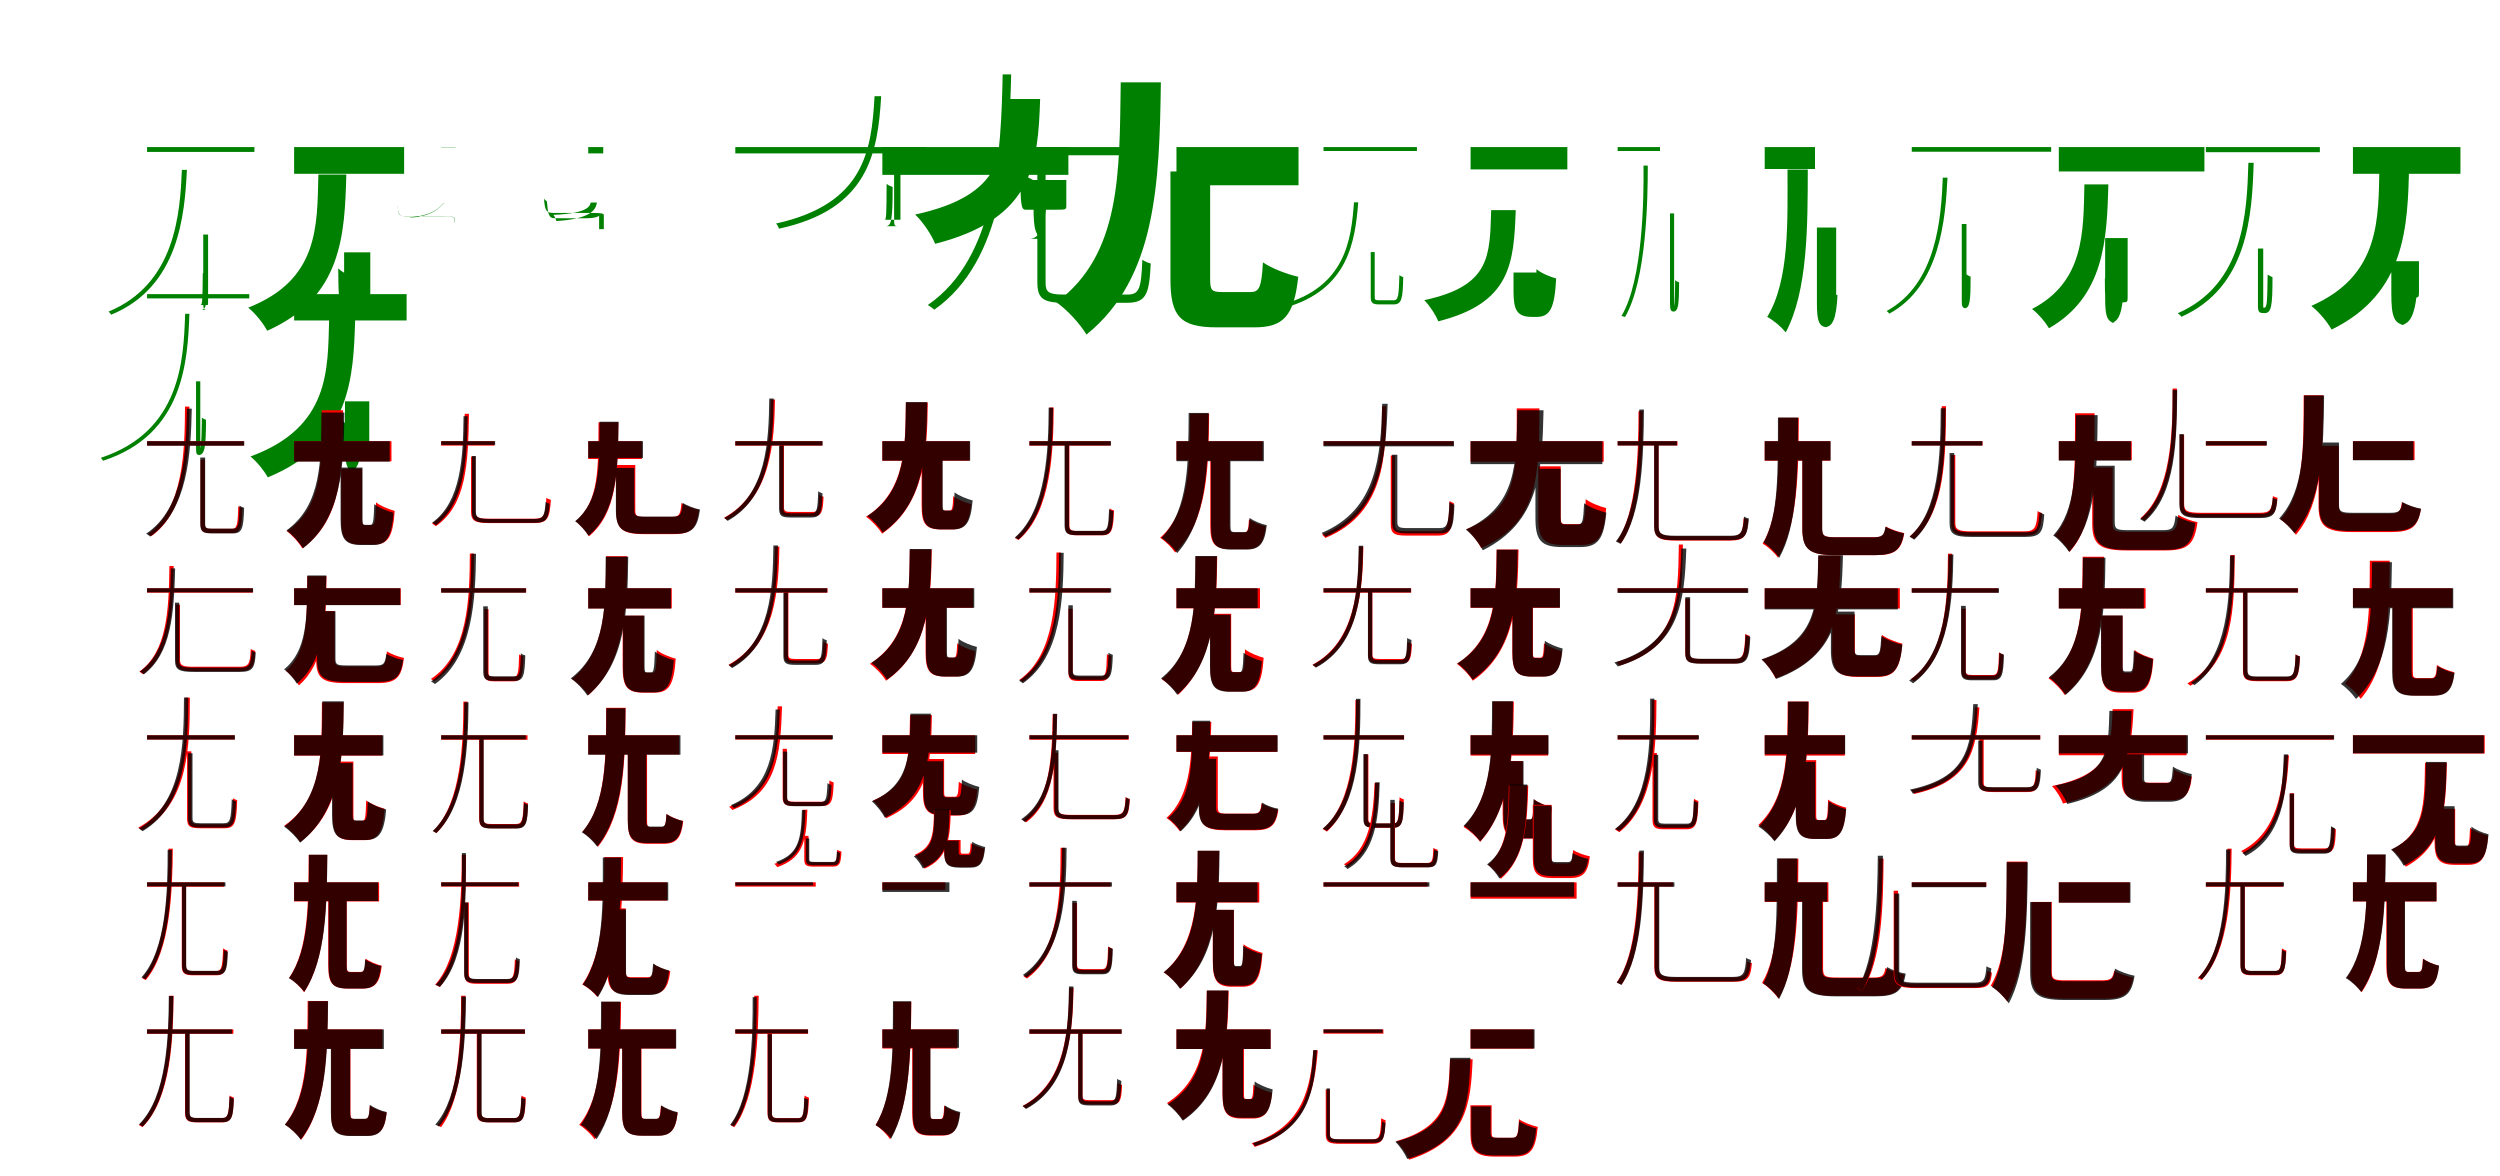 <?xml version="1.0" encoding="UTF-8"?>
<svg width="1700" height="800" xmlns="http://www.w3.org/2000/svg">
<rect width="100%" height="100%" fill="white"/>
<g fill="green" transform="translate(100 100) scale(0.1 -0.1)"><path d="M-0.0 0.0V-33.0H730.0V-0.0H-0.0ZM382.0 -595.0V-1060.0C382.0 -1098.0 386.0 -1107.0 406.0 -1107.0C411.0 -1107.0 363.0 -1107.0 367.0 -1107.0C404.0 -1107.0 410.0 -1062.0 410.0 -873.0C400.0 -869.0 387.0 -863.0 379.0 -856.0C377.0 -1044.0 376.0 -1074.0 363.0 -1074.0C367.0 -1074.0 408.0 -1074.0 410.0 -1074.0C414.0 -1074.0 415.0 -1074.0 415.0 -1060.0V-595.0H382.0ZM237.0 -155.0C224.0 -448.0 195.0 -930.0 -262.0 -1119.0C-255.0 -1125.0 -248.0 -1133.0 -244.0 -1140.0C218.0 -951.0 256.0 -458.0 271.0 -155.0H237.0Z"/></g>
<g fill="green" transform="translate(200 100) scale(0.1 -0.1)"><path d="M0.0 0.0V-182.0H748.0V0.0H0.0ZM340.0 -716.0V-1012.0C340.0 -1153.0 351.0 -1210.0 422.0 -1210.0C427.0 -1210.0 336.0 -1210.0 342.0 -1210.0C409.0 -1210.0 442.0 -1140.0 450.0 -903.0C406.0 -889.0 331.0 -857.0 300.0 -825.0C301.0 -1011.0 304.0 -1042.0 323.0 -1042.0C347.0 -1042.0 450.0 -1042.0 470.0 -1042.0C513.0 -1042.0 518.0 -1040.0 518.0 -1011.0V-716.0H340.0ZM165.0 -187.0C156.0 -537.0 170.0 -902.0 -312.0 -1092.0C-262.0 -1133.0 -211.0 -1197.0 -183.0 -1249.0C328.0 -1023.0 344.0 -592.0 355.0 -187.0H165.0Z"/></g>
<g fill="green" transform="translate(300 100) scale(0.1 -0.1)"><path d="M0.0 0.0V-2.0H98.0V0.0H0.0ZM92.0 -513.0V-499.0C92.0 -474.0 73.0 -470.0 14.0 -470.0C1.0 -470.0 -230.0 -470.0 -244.0 -470.0C-283.0 -470.0 -289.0 -461.0 -295.0 -405.0C-295.0 -404.0 -295.0 -403.0 -294.0 -403.0C-292.0 -462.0 -285.0 -469.0 -249.0 -469.0C-207.0 -469.0 -9.0 -469.0 20.0 -469.0C82.0 -469.0 94.0 -477.0 94.0 -498.0V-513.0H92.0ZM19.0 -382.0C10.0 -366.0 -5.0 -461.0 -207.0 -477.0C-208.0 -479.0 -213.0 -478.0 -215.0 -480.0C-11.0 -471.0 12.0 -365.0 22.0 -382.0H19.0Z"/></g>
<g fill="green" transform="translate(400 100) scale(0.1 -0.1)"><path d="M0.0 0.0V-43.0H102.0V0.0H0.0ZM74.0 -558.0V-465.0C74.0 -470.0 51.0 -484.0 -12.0 -484.0C-34.0 -484.0 -206.0 -484.0 -228.0 -484.0C-268.0 -484.0 -274.0 -458.0 -281.0 -370.0C-286.0 -365.0 -301.0 -356.0 -301.0 -347.0C-295.0 -435.0 -285.0 -448.0 -233.0 -448.0C-190.0 -448.0 -22.0 -448.0 14.0 -448.0C96.0 -448.0 106.0 -451.0 106.0 -465.0V-558.0H74.0ZM17.0 -377.0C12.0 -390.0 19.0 -451.0 -237.0 -461.0C-226.0 -475.0 -221.0 -490.0 -216.0 -503.0C47.0 -487.0 53.0 -407.0 59.0 -377.0H17.0Z"/></g>
<g fill="green" transform="translate(500 100) scale(0.1 -0.1)"><path d="M-0.0 0.0V-43.0H1297.0V0.0H0.0ZM1080.0 -106.0V-489.0C1080.0 -530.0 1082.0 -538.0 1103.0 -538.0C1107.0 -538.0 1020.0 -538.0 1024.0 -538.0C1062.0 -538.0 1070.0 -489.0 1070.0 -272.0C1056.0 -267.0 1040.0 -260.0 1029.0 -250.0C1028.0 -465.0 1027.0 -494.0 1015.0 -494.0C1026.0 -494.0 1102.0 -494.0 1109.0 -494.0C1122.0 -494.0 1123.0 -497.0 1123.0 -488.0V-106.0H1080.0ZM947.0 346.0C926.0 -29.0 876.0 -387.0 277.0 -520.0C286.0 -529.0 294.0 -544.0 297.0 -555.0C904.0 -424.0 969.0 -44.0 992.0 346.0H947.0Z"/></g>
<g fill="green" transform="translate(600 100) scale(0.1 -0.1)"><path d="M0.0 0.0V-189.0H1265.0V0.0H0.0ZM1028.0 -224.0V-402.0C1028.0 -558.0 1038.0 -624.0 1120.0 -624.0C1124.0 -624.0 992.0 -624.0 998.0 -624.0C1073.0 -624.0 1114.0 -544.0 1123.0 -262.0C1069.0 -245.0 975.0 -207.0 938.0 -169.0C939.0 -391.0 944.0 -426.0 973.0 -426.0C1007.0 -426.0 1153.0 -426.0 1182.0 -426.0C1244.0 -426.0 1251.0 -426.0 1251.0 -401.0V-224.0H1028.0ZM836.0 327.0C824.0 -36.0 833.0 -326.0 223.0 -459.0C277.0 -510.0 334.0 -596.0 359.0 -658.0C1029.0 -487.0 1058.0 -112.0 1073.0 327.0H836.0Z"/></g>
<g fill="green" transform="translate(700 100) scale(0.1 -0.1)"><path d="M0.0 0.0V-56.0H834.0V0.0H0.0ZM54.0 -25.0V-920.0C54.0 -1034.0 97.0 -1059.0 243.0 -1059.0C275.0 -1059.0 628.0 -1059.0 663.0 -1059.0C794.0 -1059.0 815.0 -1002.0 825.0 -792.0C807.0 -787.0 783.0 -778.0 768.0 -766.0C760.0 -965.0 747.0 -1003.0 666.0 -1003.0C593.0 -1003.0 290.0 -1003.0 236.0 -1003.0C128.0 -1003.0 110.0 -986.0 110.0 -921.0V-25.0H54.0ZM-182.0 494.0C-192.0 -32.0 -224.0 -754.0 -691.0 -1074.0C-677.0 -1082.0 -657.0 -1096.0 -647.0 -1106.0C-174.0 -775.0 -137.0 -51.0 -124.0 494.0H-182.0Z"/></g>
<g fill="green" transform="translate(800 100) scale(0.1 -0.1)"><path d="M0.0 0.0V-260.0H830.0V0.0H0.0ZM-41.0 -166.0V-897.0C-41.0 -1148.0 22.0 -1226.0 274.0 -1226.0C325.0 -1226.0 476.0 -1226.0 530.0 -1226.0C728.0 -1226.0 800.0 -1148.0 828.0 -882.0C755.0 -866.0 644.0 -824.0 588.0 -784.0C578.0 -954.0 564.0 -986.0 502.0 -986.0C467.0 -986.0 344.0 -986.0 313.0 -986.0C240.0 -986.0 229.0 -976.0 229.0 -896.0V-166.0H-41.0ZM-379.0 440.0C-388.0 -173.0 -375.0 -728.0 -816.0 -1056.0C-741.0 -1108.0 -657.0 -1201.0 -612.0 -1275.0C-137.0 -892.0 -116.0 -246.0 -106.0 440.0H-379.0Z"/></g>
<g fill="green" transform="translate(900 100) scale(0.1 -0.1)"><path d="M0.0 0.0V-27.0H635.0V-0.0H-0.0ZM321.0 -714.0V-1019.0C321.0 -1061.0 334.0 -1070.0 381.0 -1070.0C392.0 -1070.0 465.0 -1070.0 476.0 -1070.0C531.0 -1070.0 539.0 -1035.0 542.0 -885.0C534.0 -881.0 522.0 -876.0 516.0 -871.0C512.0 -1020.0 507.0 -1042.0 475.0 -1042.0C456.0 -1042.0 394.0 -1042.0 381.0 -1042.0C353.0 -1042.0 348.0 -1039.0 348.0 -1020.0V-714.0H321.0ZM207.0 -376.0C189.0 -627.0 151.0 -949.0 -275.0 -1069.0C-270.0 -1076.0 -263.0 -1085.0 -261.0 -1092.0C170.0 -970.0 215.0 -639.0 236.0 -376.0H207.0Z"/></g>
<g fill="green" transform="translate(1000 100) scale(0.1 -0.1)"><path d="M0.0 0.0V-152.0H658.0V0.0H0.0ZM292.0 -853.0V-982.0C292.0 -1108.0 315.0 -1155.0 418.0 -1155.0C434.0 -1155.0 431.0 -1155.0 448.0 -1155.0C539.0 -1155.0 571.0 -1100.0 582.0 -894.0C543.0 -883.0 476.0 -856.0 448.0 -830.0C445.0 -987.0 443.0 -1009.0 433.0 -1009.0C432.0 -1009.0 449.0 -1009.0 449.0 -1009.0C449.0 -1009.0 447.0 -1007.0 447.0 -980.0V-853.0H292.0ZM140.0 -429.0C130.0 -738.0 138.0 -944.0 -315.0 -1041.0C-279.0 -1077.0 -237.0 -1141.0 -220.0 -1185.0C274.0 -1061.0 294.0 -791.0 307.0 -429.0H140.0Z"/></g>
<g fill="green" transform="translate(1100 100) scale(0.1 -0.1)"><path d="M-0.0 0.0V-27.0H288.0V0.0H0.0ZM356.0 -451.0V-1065.0C356.0 -1107.0 362.0 -1119.0 384.0 -1119.0C389.0 -1119.0 372.0 -1119.0 376.0 -1119.0C413.0 -1119.0 417.0 -1077.0 418.0 -920.0C409.0 -917.0 398.0 -912.0 391.0 -905.0C389.0 -1061.0 388.0 -1092.0 376.0 -1092.0C375.0 -1092.0 388.0 -1092.0 386.0 -1092.0C384.0 -1092.0 384.0 -1088.0 384.0 -1065.0V-451.0H356.0ZM176.0 -126.0C178.0 -345.0 173.0 -902.0 26.0 -1149.0C34.0 -1151.0 44.0 -1152.0 50.0 -1156.0C197.0 -905.0 205.0 -351.0 205.0 -126.0H176.0Z"/></g>
<g fill="green" transform="translate(1200 100) scale(0.1 -0.1)"><path d="M0.0 0.0V-149.0H342.0V0.0H0.0ZM355.0 -547.0V-1058.0C355.0 -1180.0 367.0 -1225.0 428.0 -1225.0C436.0 -1225.0 396.0 -1225.0 405.0 -1225.0C461.0 -1225.0 487.0 -1170.0 495.0 -1007.0C461.0 -997.0 408.0 -973.0 383.0 -949.0C383.0 -1074.0 383.0 -1099.0 391.0 -1099.0C404.0 -1099.0 452.0 -1099.0 462.0 -1099.0C484.0 -1099.0 486.0 -1095.0 486.0 -1058.0V-547.0H355.0ZM155.0 -153.0C155.0 -500.0 170.0 -906.0 17.0 -1155.0C63.0 -1180.0 111.0 -1221.0 143.0 -1260.0C294.0 -977.0 292.0 -532.0 293.0 -153.0H155.0Z"/></g>
<g fill="green" transform="translate(1300 100) scale(0.1 -0.1)"><path d="M0.0 0.0V-32.0H948.0V0.0H-0.0ZM340.0 -523.0V-1048.0C340.0 -1086.0 346.0 -1096.0 370.0 -1096.0C377.0 -1096.0 352.0 -1096.0 357.0 -1096.0C395.0 -1096.0 400.0 -1053.0 400.0 -881.0C391.0 -878.0 379.0 -872.0 372.0 -865.0C369.0 -1035.0 368.0 -1065.0 354.0 -1065.0C354.0 -1065.0 374.0 -1065.0 373.0 -1065.0C372.0 -1065.0 372.0 -1064.0 372.0 -1047.0V-523.0H340.0ZM211.0 -208.0C200.0 -477.0 172.0 -928.0 -171.0 -1115.0C-164.0 -1120.0 -156.0 -1127.0 -153.0 -1133.0C194.0 -945.0 229.0 -486.0 243.0 -208.0H211.0Z"/></g>
<g fill="green" transform="translate(1400 100) scale(0.1 -0.1)"><path d="M0.0 0.0V-166.0H990.0V0.0H0.0ZM315.0 -619.0V-1023.0C315.0 -1148.0 326.0 -1196.0 393.0 -1196.0C399.0 -1196.0 337.0 -1196.0 345.0 -1196.0C403.0 -1196.0 433.0 -1140.0 441.0 -957.0C401.0 -946.0 341.0 -919.0 313.0 -892.0C313.0 -1030.0 316.0 -1056.0 329.0 -1056.0C346.0 -1056.0 419.0 -1056.0 434.0 -1056.0C465.0 -1056.0 468.0 -1053.0 468.0 -1023.0V-619.0H315.0ZM174.0 -254.0C167.0 -580.0 173.0 -917.0 -182.0 -1101.0C-138.0 -1135.0 -93.0 -1188.0 -67.0 -1232.0C311.0 -1016.0 327.0 -626.0 337.0 -254.0H174.0Z"/></g>
<g fill="green" transform="translate(1500 100) scale(0.1 -0.1)"><path d="M-0.0 0.0V-35.0H775.0V0.0H-0.0ZM354.0 -690.0V-1077.0C354.0 -1120.0 361.0 -1129.0 394.0 -1129.0C402.0 -1129.0 392.0 -1129.0 399.0 -1129.0C445.0 -1129.0 453.0 -1084.0 453.0 -885.0C443.0 -880.0 429.0 -874.0 420.0 -867.0C417.0 -1065.0 416.0 -1093.0 394.0 -1093.0C391.0 -1093.0 400.0 -1093.0 398.0 -1093.0C390.0 -1093.0 390.0 -1094.0 390.0 -1077.0V-690.0H354.0ZM289.0 -107.0C279.0 -448.0 259.0 -933.0 -191.0 -1130.0C-182.0 -1137.0 -171.0 -1146.0 -166.0 -1154.0C288.0 -952.0 314.0 -460.0 325.0 -107.0H289.0Z"/></g>
<g fill="green" transform="translate(1600 100) scale(0.1 -0.1)"><path d="M0.0 0.0V-182.0H731.0V0.0H0.0ZM261.0 -776.0V-993.0C261.0 -1148.0 276.0 -1210.0 366.0 -1210.0C374.0 -1210.0 304.0 -1210.0 314.0 -1210.0C397.0 -1210.0 434.0 -1132.0 443.0 -857.0C397.0 -842.0 313.0 -807.0 280.0 -772.0C280.0 -991.0 282.0 -1024.0 293.0 -1024.0C312.0 -1024.0 397.0 -1024.0 412.0 -1024.0C445.0 -1024.0 449.0 -1022.0 449.0 -991.0V-776.0H261.0ZM180.0 -125.0C173.0 -484.0 190.0 -873.0 -283.0 -1080.0C-230.0 -1122.0 -175.0 -1188.0 -145.0 -1241.0C360.0 -995.0 373.0 -538.0 382.0 -125.0H180.0Z"/></g>
<g fill="green" transform="translate(100 200) scale(0.1 -0.1)"><path d="M0.0 0.0V-29.0H695.0V0.0H0.0ZM333.0 -593.0V-1049.0C333.0 -1087.0 337.0 -1095.0 363.0 -1095.0C369.0 -1095.0 341.0 -1095.0 346.0 -1095.0C393.0 -1095.0 400.0 -1048.0 401.0 -855.0C392.0 -851.0 381.0 -847.0 373.0 -840.0C370.0 -1033.0 368.0 -1066.0 343.0 -1066.0C343.0 -1066.0 367.0 -1066.0 367.0 -1066.0C364.0 -1066.0 362.0 -1065.0 362.0 -1050.0V-593.0H333.0ZM259.0 -134.0C248.0 -447.0 231.0 -933.0 -314.0 -1113.0C-308.0 -1120.0 -303.0 -1127.0 -299.0 -1133.0C250.0 -955.0 276.0 -455.0 288.0 -134.0H259.0Z"/></g>
<g fill="green" transform="translate(200 200) scale(0.1 -0.1)"><path d="M0.0 0.0V-179.0H765.0V0.0H0.0ZM346.0 -729.0V-1026.0C346.0 -1160.0 358.0 -1213.0 427.0 -1213.0C433.0 -1213.0 354.0 -1213.0 361.0 -1213.0C426.0 -1213.0 458.0 -1149.0 467.0 -933.0C425.0 -920.0 357.0 -890.0 327.0 -860.0C328.0 -1026.0 331.0 -1053.0 345.0 -1053.0C364.0 -1053.0 454.0 -1053.0 471.0 -1053.0C507.0 -1053.0 511.0 -1051.0 511.0 -1025.0V-729.0H346.0ZM238.0 -177.0C228.0 -509.0 246.0 -906.0 -297.0 -1104.0C-250.0 -1143.0 -205.0 -1199.0 -179.0 -1246.0C389.0 -1013.0 403.0 -558.0 415.0 -177.0H238.0Z"/></g>
<g fill="red" transform="translate(100 300) scale(0.1 -0.1)"><path d="M0.0 0.0V-29.0H658.0V0.0H0.0ZM364.0 -126.0V-562.0C364.0 -614.0 381.0 -625.0 438.0 -625.0C452.0 -625.0 563.0 -625.0 577.0 -625.0C635.0 -625.0 644.0 -590.0 648.0 -455.0C639.0 -453.0 628.0 -448.0 620.0 -442.0C617.0 -573.0 611.0 -596.0 576.0 -596.0C551.0 -596.0 456.0 -596.0 437.0 -596.0C400.0 -596.0 393.0 -589.0 393.0 -562.0V-126.0H364.0ZM258.0 235.0C256.0 -70.0 249.0 -457.0 6.0 -631.0C13.0 -635.0 24.0 -641.0 29.0 -646.0C276.0 -468.0 286.0 -79.0 288.0 235.0H258.0Z"/></g>
<g fill="black" opacity=".8" transform="translate(100 300) scale(0.1 -0.1)"><path d="M0.0 0.0V-31.0H661.0V0.0H0.0ZM362.0 -111.0V-561.0C362.0 -615.0 379.0 -627.0 441.0 -627.0C455.0 -627.0 571.0 -627.0 585.0 -627.0C647.0 -627.0 656.0 -592.0 660.0 -453.0C650.0 -449.0 637.0 -445.0 629.0 -437.0C625.0 -572.0 620.0 -595.0 584.0 -595.0C558.0 -595.0 459.0 -595.0 440.0 -595.0C401.0 -595.0 395.0 -589.0 395.0 -560.0V-111.0H362.0ZM271.0 221.0C266.0 -74.0 250.0 -458.0 -6.0 -629.0C3.0 -635.0 15.0 -642.0 20.0 -649.0C278.0 -471.0 298.0 -85.0 304.0 221.0H271.0Z"/></g>
<g fill="red" transform="translate(200 300) scale(0.1 -0.1)"><path d="M0.0 0.0V-137.0H662.0V0.0H0.0ZM320.0 -187.0V-529.0C320.0 -659.0 347.0 -703.0 459.0 -703.0C480.0 -703.0 521.0 -703.0 542.0 -703.0C638.0 -703.0 672.0 -651.0 684.0 -474.0C647.0 -464.0 585.0 -440.0 557.0 -416.0C553.0 -549.0 549.0 -571.0 528.0 -571.0C518.0 -571.0 492.0 -571.0 484.0 -571.0C465.0 -571.0 462.0 -566.0 462.0 -529.0V-187.0H320.0ZM188.0 210.0C186.0 -158.0 199.0 -444.0 -50.0 -612.0C-12.0 -639.0 33.0 -690.0 56.0 -729.0C327.0 -532.0 331.0 -194.0 333.0 210.0H188.0Z"/></g>
<g fill="black" opacity=".8" transform="translate(200 300) scale(0.1 -0.1)"><path d="M0.0 0.0V-139.0H650.0V0.0H0.0ZM316.0 -179.0V-528.0C316.0 -661.0 342.0 -706.0 457.0 -706.0C478.0 -706.0 511.0 -706.0 535.0 -706.0C627.0 -706.0 663.0 -656.0 676.0 -487.0C637.0 -477.0 574.0 -452.0 545.0 -428.0C541.0 -549.0 537.0 -569.0 518.0 -569.0C511.0 -569.0 491.0 -569.0 484.0 -569.0C469.0 -569.0 465.0 -565.0 465.0 -527.0V-179.0H316.0ZM186.0 195.0C183.0 -131.0 190.0 -431.0 -52.0 -607.0C-10.0 -636.0 36.0 -689.0 61.0 -728.0C326.0 -521.0 337.0 -172.0 342.0 195.0H186.0Z"/></g>
<g fill="red" transform="translate(300 300) scale(0.1 -0.1)"><path d="M0.0 0.0V-30.0H363.0V0.0H0.0ZM203.0 -105.0V-478.0C203.0 -544.0 232.0 -557.0 330.0 -557.0C353.0 -557.0 609.0 -557.0 632.0 -557.0C724.0 -557.0 738.0 -524.0 746.0 -399.0C737.0 -396.0 724.0 -392.0 715.0 -385.0C710.0 -505.0 700.0 -527.0 633.0 -527.0C581.0 -527.0 364.0 -527.0 325.0 -527.0C248.0 -527.0 232.0 -517.0 232.0 -479.0V-105.0H203.0ZM160.0 186.0C156.0 -139.0 144.0 -424.0 -62.0 -560.0C-54.0 -565.0 -42.0 -573.0 -36.0 -578.0C172.0 -434.0 184.0 -150.0 189.0 186.0H160.0Z"/></g>
<g fill="black" opacity=".8" transform="translate(300 300) scale(0.1 -0.1)"><path d="M0.0 0.0V-25.0H367.0V0.0H0.0ZM209.0 -101.0V-478.0C209.0 -542.0 236.0 -555.0 332.0 -555.0C353.0 -555.0 609.0 -555.0 632.0 -555.0C718.0 -555.0 730.0 -528.0 737.0 -426.0C729.0 -422.0 717.0 -419.0 710.0 -413.0C703.0 -511.0 695.0 -529.0 635.0 -529.0C583.0 -529.0 363.0 -529.0 327.0 -529.0C250.0 -529.0 236.0 -518.0 236.0 -479.0V-101.0H209.0ZM152.0 170.0C149.0 -103.0 138.0 -411.0 -61.0 -554.0C-53.0 -559.0 -40.0 -565.0 -36.0 -571.0C164.0 -419.0 175.0 -114.0 180.0 170.0H152.0Z"/></g>
<g fill="red" transform="translate(400 300) scale(0.1 -0.1)"><path d="M0.0 0.0V-121.0H365.0V0.0H0.0ZM190.0 -162.0V-471.0C190.0 -596.0 229.0 -632.0 380.0 -632.0C413.0 -632.0 546.0 -632.0 579.0 -632.0C698.0 -632.0 736.0 -597.0 753.0 -467.0C717.0 -460.0 662.0 -440.0 634.0 -420.0C627.0 -502.0 618.0 -515.0 568.0 -515.0C534.0 -515.0 420.0 -515.0 392.0 -515.0C330.0 -515.0 320.0 -510.0 320.0 -470.0V-162.0H190.0ZM70.0 128.0C68.0 -191.0 74.0 -410.0 -86.0 -545.0C-55.0 -567.0 -13.0 -615.0 5.0 -647.0C193.0 -489.0 202.0 -226.0 205.0 128.0H70.0Z"/></g>
<g fill="black" opacity=".8" transform="translate(400 300) scale(0.1 -0.1)"><path d="M0.0 0.0V-114.0H372.0V0.0H0.0ZM188.0 -182.0V-469.0C188.0 -594.0 228.0 -630.0 380.0 -630.0C414.0 -630.0 549.0 -630.0 586.0 -630.0C705.0 -630.0 742.0 -595.0 760.0 -465.0C724.0 -458.0 671.0 -438.0 643.0 -420.0C635.0 -502.0 625.0 -513.0 573.0 -513.0C539.0 -513.0 418.0 -513.0 389.0 -513.0C324.0 -513.0 313.0 -508.0 313.0 -467.0V-182.0H188.0ZM77.0 132.0C75.0 -176.0 82.0 -404.0 -89.0 -544.0C-57.0 -566.0 -17.0 -612.0 2.0 -643.0C195.0 -478.0 202.0 -210.0 206.0 132.0H77.0Z"/></g>
<g fill="red" transform="translate(500 300) scale(0.1 -0.1)"><path d="M0.0 0.0V-30.0H592.0V0.0H0.0ZM302.0 -19.0V-448.0C302.0 -499.0 318.0 -510.0 379.0 -510.0C392.0 -510.0 516.0 -510.0 530.0 -510.0C586.0 -510.0 596.0 -483.0 600.0 -378.0C590.0 -375.0 578.0 -371.0 570.0 -364.0C567.0 -463.0 562.0 -481.0 529.0 -481.0C504.0 -481.0 397.0 -481.0 378.0 -481.0C338.0 -481.0 331.0 -474.0 331.0 -448.0V-19.0H302.0ZM241.0 283.0C236.0 11.0 221.0 -362.0 -76.0 -520.0C-69.0 -525.0 -60.0 -532.0 -55.0 -537.0C247.0 -375.0 265.0 3.0 270.0 283.0H241.0Z"/></g>
<g fill="black" opacity=".8" transform="translate(500 300) scale(0.1 -0.1)"><path d="M0.0 0.0V-29.0H593.0V0.0H0.0ZM298.0 -32.0V-456.0C298.0 -508.0 314.0 -519.0 375.0 -519.0C388.0 -519.0 504.0 -519.0 518.0 -519.0C580.0 -519.0 589.0 -486.0 593.0 -355.0C584.0 -351.0 572.0 -348.0 564.0 -340.0C560.0 -467.0 555.0 -490.0 518.0 -490.0C492.0 -490.0 393.0 -490.0 374.0 -490.0C335.0 -490.0 328.0 -484.0 328.0 -456.0V-32.0H298.0ZM231.0 290.0C227.0 -0.0 215.0 -365.0 -75.0 -523.0C-67.0 -529.0 -57.0 -536.0 -52.0 -542.0C240.0 -379.0 256.0 -10.0 261.0 290.0H231.0Z"/></g>
<g fill="red" transform="translate(600 300) scale(0.1 -0.1)"><path d="M0.0 0.0V-133.0H593.0V0.0H0.0ZM267.0 -109.0V-434.0C267.0 -559.0 291.0 -600.0 399.0 -600.0C420.0 -600.0 452.0 -600.0 473.0 -600.0C555.0 -600.0 591.0 -561.0 604.0 -428.0C566.0 -419.0 509.0 -396.0 482.0 -374.0C479.0 -457.0 474.0 -472.0 458.0 -472.0C451.0 -472.0 432.0 -472.0 425.0 -472.0C410.0 -472.0 407.0 -469.0 407.0 -433.0V-109.0H267.0ZM160.0 263.0C155.0 -25.0 166.0 -337.0 -111.0 -514.0C-70.0 -542.0 -26.0 -590.0 -2.0 -629.0C294.0 -423.0 304.0 -64.0 309.0 263.0H160.0Z"/></g>
<g fill="black" opacity=".8" transform="translate(600 300) scale(0.1 -0.1)"><path d="M0.0 0.0V-132.0H597.0V0.0H0.0ZM271.0 -101.0V-434.0C271.0 -559.0 296.0 -600.0 405.0 -600.0C424.0 -600.0 457.0 -600.0 480.0 -600.0C567.0 -600.0 601.0 -556.0 614.0 -403.0C576.0 -394.0 519.0 -370.0 491.0 -348.0C487.0 -454.0 484.0 -472.0 465.0 -472.0C457.0 -472.0 436.0 -472.0 430.0 -472.0C414.0 -472.0 410.0 -468.0 410.0 -434.0V-101.0H271.0ZM160.0 266.0C156.0 -36.0 165.0 -338.0 -102.0 -509.0C-62.0 -537.0 -21.0 -584.0 3.0 -621.0C290.0 -420.0 299.0 -74.0 305.0 266.0H160.0Z"/></g>
<g fill="red" transform="translate(700 300) scale(0.1 -0.1)"><path d="M0.0 0.0V-30.0H552.0V0.0H0.0ZM242.0 -17.0V-569.0C242.0 -627.0 261.0 -640.0 327.0 -640.0C341.0 -640.0 479.0 -640.0 494.0 -640.0C561.0 -640.0 571.0 -603.0 575.0 -471.0C566.0 -469.0 554.0 -464.0 546.0 -457.0C542.0 -584.0 536.0 -611.0 495.0 -611.0C466.0 -611.0 347.0 -611.0 326.0 -611.0C281.0 -611.0 272.0 -603.0 272.0 -570.0V-17.0H242.0ZM136.0 229.0C135.0 -48.0 127.0 -470.0 -98.0 -659.0C-91.0 -662.0 -80.0 -668.0 -74.0 -672.0C153.0 -479.0 163.0 -57.0 165.0 229.0H136.0Z"/></g>
<g fill="black" opacity=".8" transform="translate(700 300) scale(0.1 -0.1)"><path d="M0.0 0.0V-29.0H554.0V0.0H0.0ZM239.0 -25.0V-569.0C239.0 -626.0 257.0 -639.0 324.0 -639.0C338.0 -639.0 476.0 -639.0 491.0 -639.0C557.0 -639.0 566.0 -604.0 571.0 -476.0C561.0 -474.0 550.0 -470.0 542.0 -462.0C537.0 -585.0 532.0 -610.0 492.0 -610.0C463.0 -610.0 344.0 -610.0 321.0 -610.0C277.0 -610.0 269.0 -602.0 269.0 -569.0V-25.0H239.0ZM131.0 228.0C129.0 -48.0 119.0 -467.0 -99.0 -655.0C-91.0 -659.0 -80.0 -664.0 -75.0 -669.0C144.0 -477.0 157.0 -57.0 161.0 228.0H131.0Z"/></g>
<g fill="red" transform="translate(800 300) scale(0.1 -0.1)"><path d="M0.0 0.0V-130.0H586.0V0.0H0.0ZM230.0 -88.0V-575.0C230.0 -696.0 257.0 -734.0 369.0 -734.0C391.0 -734.0 449.0 -734.0 473.0 -734.0C560.0 -734.0 594.0 -695.0 607.0 -579.0C571.0 -571.0 521.0 -551.0 493.0 -531.0C489.0 -604.0 484.0 -621.0 460.0 -621.0C447.0 -621.0 403.0 -621.0 391.0 -621.0C365.0 -621.0 361.0 -616.0 361.0 -574.0V-88.0H230.0ZM92.0 187.0C90.0 -147.0 97.0 -470.0 -111.0 -657.0C-74.0 -681.0 -32.0 -723.0 -9.0 -757.0C213.0 -542.0 219.0 -180.0 222.0 187.0H92.0Z"/></g>
<g fill="black" opacity=".8" transform="translate(800 300) scale(0.1 -0.1)"><path d="M0.0 0.0V-136.0H594.0V0.0H0.0ZM235.0 -102.0V-573.0C235.0 -698.0 262.0 -737.0 375.0 -737.0C397.0 -737.0 452.0 -737.0 477.0 -737.0C565.0 -737.0 600.0 -697.0 614.0 -571.0C576.0 -564.0 525.0 -542.0 497.0 -522.0C493.0 -602.0 488.0 -618.0 464.0 -618.0C451.0 -618.0 408.0 -618.0 397.0 -618.0C372.0 -618.0 367.0 -613.0 367.0 -573.0V-102.0H235.0ZM83.0 192.0C80.0 -133.0 88.0 -462.0 -102.0 -658.0C-62.0 -683.0 -20.0 -726.0 5.0 -761.0C207.0 -535.0 214.0 -167.0 219.0 192.0H83.0Z"/></g>
<g fill="red" transform="translate(900 300) scale(0.1 -0.1)"><path d="M0.0 0.0V-29.0H883.0V0.0H0.0ZM457.0 -97.0V-564.0C457.0 -628.0 481.0 -642.0 561.0 -642.0C579.0 -642.0 758.0 -642.0 777.0 -642.0C867.0 -642.0 879.0 -596.0 886.0 -421.0C877.0 -418.0 865.0 -413.0 857.0 -406.0C851.0 -579.0 841.0 -612.0 778.0 -612.0C739.0 -612.0 586.0 -612.0 558.0 -612.0C499.0 -612.0 486.0 -603.0 486.0 -565.0V-97.0H457.0ZM398.0 237.0C397.0 -66.0 398.0 -474.0 -10.0 -636.0C-3.0 -642.0 8.0 -652.0 13.0 -658.0C424.0 -489.0 424.0 -77.0 426.0 237.0H398.0Z"/></g>
<g fill="black" opacity=".8" transform="translate(900 300) scale(0.1 -0.1)"><path d="M0.0 0.0V-35.0H887.0V0.0H0.0ZM466.0 -92.0V-549.0C466.0 -613.0 488.0 -627.0 573.0 -627.0C592.0 -627.0 770.0 -627.0 789.0 -627.0C872.0 -627.0 885.0 -588.0 890.0 -432.0C879.0 -428.0 865.0 -423.0 856.0 -415.0C850.0 -566.0 842.0 -591.0 789.0 -591.0C750.0 -591.0 598.0 -591.0 571.0 -591.0C513.0 -591.0 502.0 -584.0 502.0 -549.0V-92.0H466.0ZM399.0 254.0C389.0 -100.0 365.0 -466.0 -13.0 -624.0C-4.0 -631.0 8.0 -642.0 13.0 -650.0C394.0 -486.0 424.0 -114.0 436.0 254.0H399.0Z"/></g>
<g fill="red" transform="translate(1000 300) scale(0.1 -0.1)"><path d="M0.0 0.0V-140.0H905.0V0.0H0.0ZM460.0 -171.0V-518.0C460.0 -660.0 495.0 -706.0 629.0 -706.0C654.0 -706.0 723.0 -706.0 750.0 -706.0C869.0 -706.0 907.0 -650.0 922.0 -455.0C882.0 -445.0 815.0 -420.0 783.0 -394.0C777.0 -540.0 772.0 -564.0 736.0 -564.0C719.0 -564.0 667.0 -564.0 652.0 -564.0C618.0 -564.0 613.0 -559.0 613.0 -517.0V-171.0H460.0ZM314.0 223.0C312.0 -186.0 333.0 -454.0 -29.0 -599.0C8.0 -629.0 52.0 -686.0 72.0 -727.0C468.0 -554.0 466.0 -224.0 468.0 223.0H314.0Z"/></g>
<g fill="black" opacity=".8" transform="translate(1000 300) scale(0.1 -0.1)"><path d="M0.0 0.0V-156.0H896.0V0.0H0.0ZM441.0 -188.0V-522.0C441.0 -671.0 476.0 -720.0 622.0 -720.0C650.0 -720.0 715.0 -720.0 746.0 -720.0C863.0 -720.0 906.0 -669.0 923.0 -486.0C877.0 -476.0 806.0 -448.0 772.0 -422.0C766.0 -547.0 761.0 -566.0 729.0 -566.0C712.0 -566.0 663.0 -566.0 650.0 -566.0C618.0 -566.0 612.0 -562.0 612.0 -521.0V-188.0H441.0ZM318.0 210.0C312.0 -150.0 318.0 -441.0 -32.0 -601.0C11.0 -635.0 60.0 -697.0 83.0 -742.0C470.0 -549.0 487.0 -200.0 496.0 210.0H318.0Z"/></g>
<g fill="red" transform="translate(1100 300) scale(0.1 -0.1)"><path d="M0.0 0.0V-29.0H407.0V0.0H0.0ZM249.0 -14.0V-577.0C249.0 -658.0 284.0 -676.0 396.0 -676.0C420.0 -676.0 737.0 -676.0 764.0 -676.0C865.0 -676.0 880.0 -643.0 889.0 -534.0C879.0 -532.0 866.0 -527.0 857.0 -521.0C851.0 -623.0 839.0 -646.0 769.0 -646.0C707.0 -646.0 434.0 -646.0 389.0 -646.0C296.0 -646.0 278.0 -630.0 278.0 -579.0V-14.0H249.0ZM142.0 204.0C141.0 -84.0 131.0 -489.0 -6.0 -680.0C2.0 -683.0 16.0 -690.0 23.0 -694.0C161.0 -493.0 170.0 -96.0 171.0 204.0H142.0Z"/></g>
<g fill="black" opacity=".8" transform="translate(1100 300) scale(0.1 -0.1)"><path d="M0.0 0.0V-29.0H403.0V0.0H0.0ZM248.0 -16.0V-576.0C248.0 -656.0 282.0 -673.0 397.0 -673.0C422.0 -673.0 738.0 -673.0 765.0 -673.0C869.0 -673.0 883.0 -640.0 892.0 -526.0C882.0 -523.0 868.0 -519.0 860.0 -512.0C852.0 -619.0 841.0 -643.0 770.0 -643.0C706.0 -643.0 435.0 -643.0 390.0 -643.0C296.0 -643.0 279.0 -628.0 279.0 -577.0V-16.0H248.0ZM147.0 215.0C147.0 -89.0 138.0 -490.0 -12.0 -682.0C-3.0 -687.0 13.0 -693.0 19.0 -699.0C168.0 -496.0 176.0 -100.0 179.0 215.0H147.0Z"/></g>
<g fill="red" transform="translate(1200 300) scale(0.1 -0.1)"><path d="M0.0 0.0V-133.0H446.0V0.0H0.0ZM256.0 -117.0V-591.0C256.0 -736.0 304.0 -775.0 482.0 -775.0C523.0 -775.0 707.0 -775.0 750.0 -775.0C887.0 -775.0 930.0 -741.0 949.0 -625.0C911.0 -618.0 855.0 -599.0 824.0 -580.0C814.0 -642.0 801.0 -653.0 737.0 -653.0C693.0 -653.0 527.0 -653.0 488.0 -653.0C402.0 -653.0 390.0 -646.0 390.0 -590.0V-117.0H256.0ZM95.0 159.0C94.0 -193.0 103.0 -498.0 -14.0 -697.0C22.0 -717.0 68.0 -760.0 91.0 -792.0C224.0 -565.0 230.0 -223.0 232.0 159.0H95.0Z"/></g>
<g fill="black" opacity=".8" transform="translate(1200 300) scale(0.1 -0.1)"><path d="M0.0 0.0V-131.0H448.0V0.0H0.0ZM256.0 -114.0V-595.0C256.0 -738.0 304.0 -775.0 482.0 -775.0C523.0 -775.0 702.0 -775.0 746.0 -775.0C883.0 -775.0 926.0 -742.0 947.0 -627.0C907.0 -620.0 853.0 -600.0 821.0 -582.0C811.0 -643.0 799.0 -654.0 734.0 -654.0C689.0 -654.0 527.0 -654.0 489.0 -654.0C405.0 -654.0 391.0 -647.0 391.0 -594.0V-114.0H256.0ZM90.0 161.0C89.0 -214.0 96.0 -503.0 -8.0 -690.0C29.0 -712.0 75.0 -759.0 99.0 -793.0C219.0 -577.0 225.0 -248.0 227.0 161.0H90.0Z"/></g>
<g fill="red" transform="translate(1300 300) scale(0.1 -0.1)"><path d="M0.0 0.0V-29.0H481.0V0.0H0.0ZM267.0 -94.0V-553.0C267.0 -628.0 300.0 -643.0 410.0 -643.0C434.0 -643.0 735.0 -643.0 762.0 -643.0C863.0 -643.0 877.0 -609.0 886.0 -489.0C877.0 -487.0 865.0 -482.0 856.0 -475.0C849.0 -590.0 837.0 -613.0 765.0 -613.0C704.0 -613.0 447.0 -613.0 404.0 -613.0C314.0 -613.0 296.0 -600.0 296.0 -555.0V-94.0H267.0ZM204.0 238.0C203.0 -82.0 199.0 -469.0 -14.0 -648.0C-6.0 -652.0 9.0 -660.0 15.0 -665.0C230.0 -475.0 231.0 -94.0 233.0 238.0H204.0Z"/></g>
<g fill="black" opacity=".8" transform="translate(1300 300) scale(0.1 -0.1)"><path d="M0.0 0.0V-30.0H480.0V0.0H0.0ZM257.0 -81.0V-556.0C257.0 -634.0 290.0 -651.0 407.0 -651.0C432.0 -651.0 746.0 -651.0 774.0 -651.0C878.0 -651.0 893.0 -618.0 901.0 -498.0C891.0 -494.0 878.0 -490.0 869.0 -483.0C861.0 -597.0 851.0 -619.0 778.0 -619.0C714.0 -619.0 445.0 -619.0 400.0 -619.0C306.0 -619.0 289.0 -606.0 289.0 -557.0V-81.0H257.0ZM197.0 224.0C195.0 -102.0 185.0 -474.0 -15.0 -650.0C-5.0 -656.0 11.0 -664.0 17.0 -670.0C217.0 -482.0 226.0 -115.0 230.0 224.0H197.0Z"/></g>
<g fill="red" transform="translate(1400 300) scale(0.1 -0.1)"><path d="M0.0 0.0V-129.0H496.0V0.0H0.0ZM227.0 -179.0V-560.0C227.0 -703.0 278.0 -743.0 462.0 -743.0C502.0 -743.0 683.0 -743.0 726.0 -743.0C879.0 -743.0 922.0 -701.0 943.0 -551.0C904.0 -543.0 845.0 -522.0 812.0 -501.0C802.0 -601.0 789.0 -617.0 716.0 -617.0C669.0 -617.0 508.0 -617.0 468.0 -617.0C379.0 -617.0 366.0 -611.0 366.0 -559.0V-179.0H227.0ZM110.0 190.0C109.0 -230.0 119.0 -480.0 -28.0 -641.0C6.0 -664.0 52.0 -717.0 73.0 -753.0C241.0 -565.0 242.0 -263.0 243.0 190.0H110.0Z"/></g>
<g fill="black" opacity=".8" transform="translate(1400 300) scale(0.1 -0.1)"><path d="M0.0 0.0V-132.0H490.0V0.0H0.0ZM235.0 -167.0V-550.0C235.0 -698.0 284.0 -739.0 466.0 -739.0C506.0 -739.0 678.0 -739.0 722.0 -739.0C864.0 -739.0 908.0 -700.0 928.0 -556.0C887.0 -549.0 827.0 -527.0 794.0 -506.0C784.0 -593.0 772.0 -605.0 708.0 -605.0C664.0 -605.0 511.0 -605.0 474.0 -605.0C393.0 -605.0 380.0 -599.0 380.0 -548.0V-167.0H235.0ZM116.0 177.0C114.0 -190.0 121.0 -467.0 -38.0 -641.0C0.0 -666.0 47.0 -718.0 70.0 -753.0C253.0 -549.0 260.0 -227.0 264.0 177.0H116.0Z"/></g>
<g fill="red" transform="translate(1500 300) scale(0.1 -0.1)"><path d="M0.0 0.0V-30.0H411.0V0.0H0.0ZM-178.0 44.0V-424.0C-178.0 -501.0 -143.0 -517.0 -25.0 -517.0C0.0 -517.0 334.0 -517.0 362.0 -517.0C463.0 -517.0 478.0 -487.0 487.0 -385.0C478.0 -383.0 465.0 -379.0 456.0 -373.0C449.0 -467.0 438.0 -487.0 366.0 -487.0C300.0 -487.0 15.0 -487.0 -33.0 -487.0C-131.0 -487.0 -148.0 -473.0 -148.0 -425.0V44.0H-178.0ZM-226.0 358.0C-227.0 56.0 -233.0 -342.0 -445.0 -524.0C-438.0 -528.0 -424.0 -536.0 -418.0 -540.0C-203.0 -347.0 -199.0 45.0 -197.0 358.0H-226.0Z"/></g>
<g fill="black" opacity=".8" transform="translate(1500 300) scale(0.1 -0.1)"><path d="M0.0 0.0V-29.0H415.0V0.0H0.0ZM-180.0 48.0V-430.0C-180.0 -507.0 -146.0 -523.0 -27.0 -523.0C-1.0 -523.0 333.0 -523.0 362.0 -523.0C462.0 -523.0 477.0 -495.0 485.0 -397.0C476.0 -394.0 463.0 -391.0 455.0 -384.0C447.0 -474.0 438.0 -494.0 366.0 -494.0C300.0 -494.0 13.0 -494.0 -35.0 -494.0C-133.0 -494.0 -150.0 -480.0 -150.0 -431.0V48.0H-180.0ZM-226.0 349.0C-226.0 24.0 -230.0 -353.0 -447.0 -530.0C-438.0 -536.0 -423.0 -542.0 -418.0 -548.0C-200.0 -361.0 -198.0 13.0 -195.0 349.0H-226.0Z"/></g>
<g fill="red" transform="translate(1600 300) scale(0.1 -0.1)"><path d="M0.0 0.0V-128.0H419.0V0.0H0.0ZM-234.0 -32.0V-436.0C-234.0 -579.0 -186.0 -618.0 -4.0 -618.0C37.0 -618.0 216.0 -618.0 259.0 -618.0C398.0 -618.0 442.0 -584.0 462.0 -462.0C423.0 -455.0 365.0 -435.0 333.0 -415.0C324.0 -482.0 311.0 -494.0 246.0 -494.0C201.0 -494.0 42.0 -494.0 3.0 -494.0C-84.0 -494.0 -96.0 -487.0 -96.0 -435.0V-32.0H-234.0ZM-335.0 312.0C-337.0 -52.0 -329.0 -348.0 -493.0 -532.0C-456.0 -556.0 -411.0 -601.0 -388.0 -637.0C-209.0 -425.0 -204.0 -84.0 -202.0 312.0H-335.0Z"/></g>
<g fill="black" opacity=".8" transform="translate(1600 300) scale(0.1 -0.1)"><path d="M0.0 0.0V-130.0H411.0V0.0H0.0ZM-230.0 -9.0V-431.0C-230.0 -573.0 -182.0 -611.0 -2.0 -611.0C39.0 -611.0 218.0 -611.0 262.0 -611.0C398.0 -611.0 442.0 -578.0 463.0 -459.0C423.0 -453.0 367.0 -432.0 336.0 -414.0C327.0 -477.0 314.0 -487.0 249.0 -487.0C204.0 -487.0 42.0 -487.0 4.0 -487.0C-82.0 -487.0 -95.0 -480.0 -95.0 -430.0V-9.0H-230.0ZM-332.0 311.0C-334.0 -27.0 -327.0 -337.0 -502.0 -526.0C-464.0 -550.0 -421.0 -594.0 -397.0 -627.0C-208.0 -408.0 -200.0 -58.0 -196.0 311.0H-332.0Z"/></g>
<g fill="red" transform="translate(100 400) scale(0.1 -0.1)"><path d="M0.0 0.0V-30.0H719.0V0.0H0.0ZM195.0 -112.0V-486.0C195.0 -551.0 224.0 -564.0 322.0 -564.0C344.0 -564.0 605.0 -564.0 628.0 -564.0C715.0 -564.0 729.0 -535.0 736.0 -426.0C727.0 -424.0 714.0 -419.0 705.0 -413.0C701.0 -515.0 691.0 -534.0 629.0 -534.0C577.0 -534.0 355.0 -534.0 317.0 -534.0C239.0 -534.0 224.0 -524.0 224.0 -487.0V-112.0H195.0ZM152.0 151.0C148.0 -160.0 134.0 -433.0 -52.0 -567.0C-45.0 -572.0 -32.0 -580.0 -28.0 -585.0C162.0 -444.0 176.0 -171.0 181.0 151.0H152.0Z"/></g>
<g fill="black" opacity=".8" transform="translate(100 400) scale(0.1 -0.1)"><path d="M0.0 0.0V-28.0H721.0V0.0H0.0ZM190.0 -98.0V-490.0C190.0 -555.0 218.0 -569.0 319.0 -569.0C341.0 -569.0 608.0 -569.0 632.0 -569.0C720.0 -569.0 733.0 -541.0 739.0 -437.0C731.0 -434.0 719.0 -430.0 712.0 -424.0C705.0 -522.0 696.0 -540.0 635.0 -540.0C580.0 -540.0 351.0 -540.0 313.0 -540.0C233.0 -540.0 219.0 -530.0 219.0 -490.0V-98.0H190.0ZM162.0 135.0C156.0 -154.0 141.0 -432.0 -48.0 -566.0C-40.0 -572.0 -26.0 -580.0 -22.0 -586.0C167.0 -442.0 183.0 -166.0 191.0 135.0H162.0Z"/></g>
<g fill="red" transform="translate(200 400) scale(0.1 -0.1)"><path d="M0.0 0.0V-114.0H725.0V0.0H0.0ZM150.0 -155.0V-485.0C150.0 -610.0 191.0 -645.0 347.0 -645.0C381.0 -645.0 533.0 -645.0 568.0 -645.0C693.0 -645.0 731.0 -609.0 747.0 -474.0C712.0 -467.0 659.0 -448.0 631.0 -429.0C624.0 -517.0 614.0 -532.0 558.0 -532.0C520.0 -532.0 388.0 -532.0 357.0 -532.0C287.0 -532.0 276.0 -526.0 276.0 -483.0V-155.0H150.0ZM89.0 82.0C87.0 -223.0 91.0 -432.0 -56.0 -562.0C-25.0 -584.0 15.0 -629.0 32.0 -661.0C207.0 -509.0 217.0 -257.0 220.0 82.0H89.0Z"/></g>
<g fill="black" opacity=".8" transform="translate(200 400) scale(0.1 -0.1)"><path d="M0.0 0.0V-115.0H722.0V0.0H0.0ZM156.0 -156.0V-479.0C156.0 -603.0 197.0 -637.0 352.0 -637.0C386.0 -637.0 530.0 -637.0 567.0 -637.0C686.0 -637.0 724.0 -607.0 741.0 -488.0C705.0 -482.0 654.0 -463.0 627.0 -446.0C618.0 -515.0 609.0 -525.0 555.0 -525.0C518.0 -525.0 390.0 -525.0 360.0 -525.0C292.0 -525.0 281.0 -520.0 281.0 -479.0V-156.0H156.0ZM90.0 87.0C88.0 -214.0 88.0 -423.0 -68.0 -552.0C-37.0 -574.0 1.0 -619.0 19.0 -649.0C201.0 -496.0 214.0 -247.0 219.0 87.0H90.0Z"/></g>
<g fill="red" transform="translate(300 400) scale(0.1 -0.1)"><path d="M0.0 0.0V-29.0H578.0V0.0H0.0ZM293.0 -142.0V-571.0C293.0 -622.0 308.0 -633.0 363.0 -633.0C376.0 -633.0 477.0 -633.0 490.0 -633.0C547.0 -633.0 555.0 -599.0 559.0 -463.0C549.0 -461.0 539.0 -455.0 530.0 -450.0C527.0 -581.0 522.0 -603.0 489.0 -603.0C466.0 -603.0 380.0 -603.0 363.0 -603.0C329.0 -603.0 322.0 -598.0 322.0 -572.0V-142.0H293.0ZM195.0 236.0C193.0 -67.0 185.0 -449.0 -70.0 -617.0C-63.0 -621.0 -53.0 -628.0 -48.0 -633.0C210.0 -459.0 221.0 -76.0 224.0 236.0H195.0Z"/></g>
<g fill="black" opacity=".8" transform="translate(300 400) scale(0.1 -0.1)"><path d="M0.0 0.0V-30.0H576.0V0.0H0.0ZM286.0 -123.0V-565.0C286.0 -618.0 302.0 -630.0 362.0 -630.0C375.0 -630.0 485.0 -630.0 499.0 -630.0C559.0 -630.0 568.0 -595.0 572.0 -457.0C562.0 -454.0 550.0 -450.0 542.0 -442.0C537.0 -576.0 534.0 -599.0 498.0 -599.0C474.0 -599.0 379.0 -599.0 361.0 -599.0C323.0 -599.0 317.0 -594.0 317.0 -565.0V-123.0H286.0ZM205.0 234.0C202.0 -59.0 191.0 -457.0 -69.0 -634.0C-60.0 -639.0 -48.0 -646.0 -43.0 -652.0C218.0 -469.0 233.0 -69.0 237.0 234.0H205.0Z"/></g>
<g fill="red" transform="translate(400 400) scale(0.1 -0.1)"><path d="M0.0 0.0V-137.0H568.0V0.0H0.0ZM234.0 -187.0V-533.0C234.0 -665.0 261.0 -710.0 373.0 -710.0C393.0 -710.0 432.0 -710.0 453.0 -710.0C548.0 -710.0 583.0 -657.0 595.0 -479.0C557.0 -469.0 495.0 -445.0 466.0 -420.0C463.0 -553.0 458.0 -575.0 438.0 -575.0C430.0 -575.0 406.0 -575.0 399.0 -575.0C381.0 -575.0 378.0 -571.0 378.0 -532.0V-187.0H234.0ZM121.0 218.0C118.0 -89.0 129.0 -423.0 -111.0 -617.0C-69.0 -644.0 -25.0 -689.0 1.0 -727.0C255.0 -503.0 261.0 -125.0 265.0 218.0H121.0Z"/></g>
<g fill="black" opacity=".8" transform="translate(400 400) scale(0.1 -0.1)"><path d="M0.0 0.0V-138.0H562.0V0.0H0.0ZM237.0 -186.0V-532.0C237.0 -663.0 262.0 -708.0 373.0 -708.0C392.0 -708.0 422.0 -708.0 444.0 -708.0C534.0 -708.0 569.0 -658.0 582.0 -489.0C543.0 -479.0 481.0 -454.0 453.0 -430.0C449.0 -552.0 445.0 -572.0 428.0 -572.0C422.0 -572.0 405.0 -572.0 400.0 -572.0C386.0 -572.0 383.0 -568.0 383.0 -531.0V-186.0H237.0ZM119.0 214.0C116.0 -107.0 127.0 -427.0 -119.0 -613.0C-76.0 -642.0 -31.0 -691.0 -5.0 -730.0C259.0 -512.0 267.0 -145.0 272.0 214.0H119.0Z"/></g>
<g fill="red" transform="translate(500 400) scale(0.1 -0.1)"><path d="M0.0 0.0V-30.0H627.0V0.0H0.0ZM332.0 -19.0V-448.0C332.0 -499.0 348.0 -510.0 409.0 -510.0C422.0 -510.0 546.0 -510.0 560.0 -510.0C616.0 -510.0 626.0 -483.0 630.0 -378.0C620.0 -375.0 608.0 -371.0 600.0 -364.0C597.0 -463.0 592.0 -481.0 559.0 -481.0C534.0 -481.0 427.0 -481.0 408.0 -481.0C368.0 -481.0 361.0 -474.0 361.0 -448.0V-19.0H332.0ZM271.0 283.0C266.0 11.0 251.0 -362.0 -46.0 -520.0C-39.0 -525.0 -30.0 -532.0 -25.0 -537.0C277.0 -375.0 295.0 3.0 300.0 283.0H271.0Z"/></g>
<g fill="black" opacity=".8" transform="translate(500 400) scale(0.1 -0.1)"><path d="M0.0 0.0V-29.0H625.0V0.0H0.0ZM327.0 -32.0V-457.0C327.0 -509.0 343.0 -521.0 405.0 -521.0C418.0 -521.0 533.0 -521.0 547.0 -521.0C609.0 -521.0 619.0 -487.0 622.0 -354.0C613.0 -351.0 601.0 -347.0 593.0 -339.0C589.0 -468.0 584.0 -491.0 547.0 -491.0C521.0 -491.0 422.0 -491.0 404.0 -491.0C365.0 -491.0 358.0 -485.0 358.0 -457.0V-32.0H327.0ZM259.0 291.0C255.0 -2.0 243.0 -365.0 -45.0 -524.0C-37.0 -530.0 -26.0 -536.0 -22.0 -543.0C268.0 -379.0 284.0 -12.0 290.0 291.0H259.0Z"/></g>
<g fill="red" transform="translate(600 400) scale(0.1 -0.1)"><path d="M0.0 0.0V-133.0H617.0V0.0H0.0ZM294.0 -109.0V-434.0C294.0 -559.0 318.0 -600.0 426.0 -600.0C447.0 -600.0 479.0 -600.0 500.0 -600.0C582.0 -600.0 618.0 -561.0 631.0 -428.0C593.0 -419.0 536.0 -396.0 509.0 -374.0C506.0 -457.0 501.0 -472.0 485.0 -472.0C478.0 -472.0 459.0 -472.0 452.0 -472.0C437.0 -472.0 434.0 -469.0 434.0 -433.0V-109.0H294.0ZM187.0 263.0C182.0 -25.0 193.0 -337.0 -84.0 -514.0C-43.0 -542.0 1.0 -590.0 25.0 -629.0C321.0 -423.0 331.0 -64.0 336.0 263.0H187.0Z"/></g>
<g fill="black" opacity=".8" transform="translate(600 400) scale(0.1 -0.1)"><path d="M0.0 0.0V-133.0H625.0V0.0H0.0ZM297.0 -100.0V-433.0C297.0 -559.0 322.0 -601.0 432.0 -601.0C452.0 -601.0 485.0 -601.0 507.0 -601.0C595.0 -601.0 630.0 -555.0 643.0 -399.0C605.0 -390.0 546.0 -367.0 518.0 -344.0C514.0 -453.0 511.0 -471.0 492.0 -471.0C484.0 -471.0 464.0 -471.0 458.0 -471.0C443.0 -471.0 439.0 -467.0 439.0 -432.0V-100.0H297.0ZM186.0 267.0C182.0 -38.0 191.0 -337.0 -74.0 -507.0C-34.0 -535.0 8.0 -584.0 32.0 -621.0C318.0 -421.0 328.0 -77.0 334.0 267.0H186.0Z"/></g>
<g fill="red" transform="translate(700 400) scale(0.1 -0.1)"><path d="M0.0 0.0V-29.0H548.0V0.0H0.0ZM265.0 -140.0V-567.0C265.0 -620.0 281.0 -631.0 340.0 -631.0C354.0 -631.0 470.0 -631.0 483.0 -631.0C543.0 -631.0 553.0 -597.0 557.0 -461.0C548.0 -459.0 536.0 -454.0 527.0 -448.0C524.0 -579.0 519.0 -601.0 482.0 -601.0C458.0 -601.0 359.0 -601.0 340.0 -601.0C301.0 -601.0 294.0 -595.0 294.0 -568.0V-140.0H265.0ZM184.0 243.0C182.0 -62.0 176.0 -450.0 -68.0 -623.0C-61.0 -627.0 -50.0 -633.0 -45.0 -638.0C202.0 -460.0 212.0 -71.0 214.0 243.0H184.0Z"/></g>
<g fill="black" opacity=".8" transform="translate(700 400) scale(0.1 -0.1)"><path d="M0.0 0.0V-29.0H556.0V0.0H0.0ZM265.0 -116.0V-559.0C265.0 -612.0 281.0 -623.0 344.0 -623.0C357.0 -623.0 476.0 -623.0 491.0 -623.0C554.0 -623.0 563.0 -589.0 567.0 -453.0C557.0 -449.0 546.0 -445.0 538.0 -438.0C533.0 -570.0 529.0 -594.0 490.0 -594.0C464.0 -594.0 362.0 -594.0 343.0 -594.0C302.0 -594.0 295.0 -588.0 295.0 -559.0V-116.0H265.0ZM202.0 241.0C200.0 -54.0 193.0 -453.0 -70.0 -629.0C-61.0 -635.0 -50.0 -641.0 -45.0 -647.0C219.0 -464.0 230.0 -64.0 233.0 241.0H202.0Z"/></g>
<g fill="red" transform="translate(800 400) scale(0.1 -0.1)"><path d="M0.0 0.0V-137.0H568.0V0.0H0.0ZM230.0 -174.0V-528.0C230.0 -658.0 257.0 -702.0 369.0 -702.0C389.0 -702.0 430.0 -702.0 452.0 -702.0C547.0 -702.0 581.0 -649.0 593.0 -473.0C556.0 -463.0 495.0 -439.0 466.0 -415.0C462.0 -547.0 458.0 -570.0 437.0 -570.0C428.0 -570.0 402.0 -570.0 394.0 -570.0C374.0 -570.0 372.0 -565.0 372.0 -527.0V-174.0H230.0ZM131.0 216.0C128.0 -69.0 139.0 -416.0 -100.0 -619.0C-58.0 -645.0 -14.0 -687.0 12.0 -724.0C265.0 -490.0 273.0 -103.0 277.0 216.0H131.0Z"/></g>
<g fill="black" opacity=".8" transform="translate(800 400) scale(0.1 -0.1)"><path d="M0.0 0.0V-135.0H552.0V0.0H0.0ZM228.0 -180.0V-532.0C228.0 -661.0 253.0 -704.0 364.0 -704.0C384.0 -704.0 421.0 -704.0 443.0 -704.0C533.0 -704.0 568.0 -656.0 581.0 -495.0C543.0 -485.0 484.0 -461.0 456.0 -439.0C452.0 -553.0 448.0 -571.0 428.0 -571.0C420.0 -571.0 396.0 -571.0 389.0 -571.0C372.0 -571.0 368.0 -567.0 368.0 -531.0V-180.0H228.0ZM128.0 219.0C125.0 -96.0 136.0 -423.0 -105.0 -613.0C-64.0 -641.0 -20.0 -687.0 5.0 -724.0C264.0 -503.0 271.0 -132.0 275.0 219.0H128.0Z"/></g>
<g fill="red" transform="translate(900 400) scale(0.1 -0.1)"><path d="M0.0 0.0V-30.0H596.0V0.0H0.0ZM303.0 -19.0V-448.0C303.0 -499.0 319.0 -510.0 380.0 -510.0C393.0 -510.0 517.0 -510.0 531.0 -510.0C587.0 -510.0 597.0 -483.0 601.0 -378.0C591.0 -375.0 579.0 -371.0 571.0 -364.0C568.0 -463.0 563.0 -481.0 530.0 -481.0C505.0 -481.0 398.0 -481.0 379.0 -481.0C339.0 -481.0 332.0 -474.0 332.0 -448.0V-19.0H303.0ZM242.0 283.0C237.0 11.0 222.0 -362.0 -75.0 -520.0C-68.0 -525.0 -59.0 -532.0 -54.0 -537.0C248.0 -375.0 266.0 3.0 271.0 283.0H242.0Z"/></g>
<g fill="black" opacity=".8" transform="translate(900 400) scale(0.1 -0.1)"><path d="M0.0 0.0V-28.0H594.0V0.0H0.0ZM302.0 -25.0V-454.0C302.0 -506.0 318.0 -517.0 379.0 -517.0C392.0 -517.0 508.0 -517.0 522.0 -517.0C585.0 -517.0 594.0 -483.0 598.0 -352.0C588.0 -348.0 577.0 -345.0 569.0 -338.0C565.0 -465.0 561.0 -488.0 522.0 -488.0C496.0 -488.0 397.0 -488.0 378.0 -488.0C339.0 -488.0 331.0 -482.0 331.0 -454.0V-25.0H302.0ZM239.0 289.0C235.0 -1.0 225.0 -365.0 -74.0 -522.0C-66.0 -528.0 -56.0 -534.0 -52.0 -540.0C249.0 -379.0 263.0 -10.0 269.0 289.0H239.0Z"/></g>
<g fill="red" transform="translate(1000 400) scale(0.1 -0.1)"><path d="M0.0 0.0V-133.0H606.0V0.0H0.0ZM284.0 -109.0V-434.0C284.0 -559.0 308.0 -600.0 416.0 -600.0C437.0 -600.0 469.0 -600.0 490.0 -600.0C572.0 -600.0 608.0 -561.0 621.0 -428.0C583.0 -419.0 526.0 -396.0 499.0 -374.0C496.0 -457.0 491.0 -472.0 475.0 -472.0C468.0 -472.0 449.0 -472.0 442.0 -472.0C427.0 -472.0 424.0 -469.0 424.0 -433.0V-109.0H284.0ZM177.0 263.0C172.0 -25.0 183.0 -337.0 -94.0 -514.0C-53.0 -542.0 -9.0 -590.0 15.0 -629.0C311.0 -423.0 321.0 -64.0 326.0 263.0H177.0Z"/></g>
<g fill="black" opacity=".8" transform="translate(1000 400) scale(0.1 -0.1)"><path d="M0.0 0.0V-132.0H608.0V0.0H0.0ZM285.0 -97.0V-438.0C285.0 -560.0 310.0 -601.0 417.0 -601.0C437.0 -601.0 471.0 -601.0 493.0 -601.0C579.0 -601.0 613.0 -557.0 626.0 -410.0C588.0 -401.0 532.0 -378.0 505.0 -357.0C501.0 -458.0 498.0 -475.0 479.0 -475.0C471.0 -475.0 449.0 -475.0 442.0 -475.0C426.0 -475.0 422.0 -471.0 422.0 -437.0V-97.0H285.0ZM178.0 262.0C174.0 -37.0 183.0 -340.0 -89.0 -511.0C-50.0 -539.0 -9.0 -585.0 14.0 -621.0C305.0 -420.0 315.0 -74.0 320.0 262.0H178.0Z"/></g>
<g fill="red" transform="translate(1100 400) scale(0.1 -0.1)"><path d="M0.0 0.0V-29.0H883.0V0.0H0.0ZM460.0 -71.0V-439.0C460.0 -499.0 484.0 -511.0 565.0 -511.0C584.0 -511.0 775.0 -511.0 795.0 -511.0C879.0 -511.0 891.0 -473.0 898.0 -323.0C889.0 -322.0 877.0 -317.0 868.0 -310.0C862.0 -456.0 854.0 -481.0 795.0 -481.0C755.0 -481.0 592.0 -481.0 563.0 -481.0C502.0 -481.0 489.0 -472.0 489.0 -440.0V-71.0H460.0ZM416.0 297.0C411.0 -82.0 405.0 -381.0 -8.0 -503.0C-2.0 -509.0 8.0 -519.0 12.0 -526.0C427.0 -399.0 438.0 -94.0 444.0 297.0H416.0Z"/></g>
<g fill="black" opacity=".8" transform="translate(1100 400) scale(0.1 -0.1)"><path d="M0.0 0.0V-32.0H888.0V0.0H0.0ZM460.0 -61.0V-439.0C460.0 -501.0 483.0 -513.0 569.0 -513.0C588.0 -513.0 778.0 -513.0 799.0 -513.0C883.0 -513.0 896.0 -477.0 902.0 -331.0C892.0 -327.0 879.0 -323.0 870.0 -315.0C864.0 -457.0 856.0 -480.0 798.0 -480.0C757.0 -480.0 595.0 -480.0 567.0 -480.0C505.0 -480.0 493.0 -473.0 493.0 -440.0V-61.0H460.0ZM433.0 270.0C422.0 -79.0 399.0 -381.0 -22.0 -505.0C-14.0 -514.0 -3.0 -525.0 0.0 -532.0C425.0 -404.0 454.0 -92.0 467.0 270.0H433.0Z"/></g>
<g fill="red" transform="translate(1200 400) scale(0.1 -0.1)"><path d="M0.0 0.0V-138.0H919.0V0.0H0.0ZM459.0 -178.0V-420.0C459.0 -557.0 494.0 -603.0 635.0 -603.0C662.0 -603.0 734.0 -603.0 762.0 -603.0C880.0 -603.0 920.0 -555.0 936.0 -377.0C896.0 -367.0 828.0 -342.0 797.0 -317.0C791.0 -442.0 785.0 -460.0 749.0 -460.0C729.0 -460.0 673.0 -460.0 657.0 -460.0C618.0 -460.0 613.0 -456.0 613.0 -419.0V-178.0H459.0ZM365.0 221.0C359.0 -113.0 370.0 -360.0 -19.0 -485.0C16.0 -516.0 56.0 -572.0 73.0 -612.0C498.0 -460.0 508.0 -157.0 515.0 221.0H365.0Z"/></g>
<g fill="black" opacity=".8" transform="translate(1200 400) scale(0.1 -0.1)"><path d="M0.0 0.0V-144.0H905.0V0.0H0.0ZM450.0 -159.0V-416.0C450.0 -555.0 485.0 -600.0 630.0 -600.0C658.0 -600.0 731.0 -600.0 762.0 -600.0C877.0 -600.0 919.0 -555.0 936.0 -384.0C892.0 -375.0 826.0 -349.0 793.0 -325.0C787.0 -439.0 781.0 -455.0 747.0 -455.0C726.0 -455.0 670.0 -455.0 654.0 -455.0C618.0 -455.0 611.0 -451.0 611.0 -415.0V-159.0H450.0ZM364.0 224.0C357.0 -103.0 363.0 -354.0 -22.0 -484.0C16.0 -517.0 59.0 -576.0 77.0 -617.0C503.0 -458.0 522.0 -151.0 532.0 224.0H364.0Z"/></g>
<g fill="red" transform="translate(1300 400) scale(0.1 -0.1)"><path d="M0.0 0.0V-29.0H587.0V0.0H0.0ZM338.0 -140.0V-556.0C338.0 -608.0 354.0 -619.0 412.0 -619.0C425.0 -619.0 537.0 -619.0 550.0 -619.0C609.0 -619.0 618.0 -585.0 622.0 -450.0C613.0 -448.0 601.0 -442.0 593.0 -436.0C590.0 -567.0 585.0 -590.0 549.0 -590.0C525.0 -590.0 430.0 -590.0 411.0 -590.0C374.0 -590.0 367.0 -584.0 367.0 -557.0V-140.0H338.0ZM246.0 235.0C244.0 -66.0 236.0 -448.0 -6.0 -618.0C1.0 -622.0 11.0 -629.0 16.0 -634.0C261.0 -458.0 272.0 -75.0 275.0 235.0H246.0Z"/></g>
<g fill="black" opacity=".8" transform="translate(1300 400) scale(0.1 -0.1)"><path d="M0.0 0.0V-31.0H593.0V0.0H0.0ZM335.0 -120.0V-560.0C335.0 -614.0 351.0 -626.0 413.0 -626.0C426.0 -626.0 539.0 -626.0 553.0 -626.0C614.0 -626.0 623.0 -591.0 627.0 -453.0C617.0 -449.0 605.0 -445.0 596.0 -438.0C592.0 -572.0 588.0 -594.0 552.0 -594.0C527.0 -594.0 430.0 -594.0 412.0 -594.0C373.0 -594.0 367.0 -589.0 367.0 -560.0V-120.0H335.0ZM250.0 229.0C247.0 -63.0 234.0 -454.0 -18.0 -628.0C-9.0 -634.0 3.0 -640.0 8.0 -647.0C261.0 -466.0 278.0 -74.0 283.0 229.0H250.0Z"/></g>
<g fill="red" transform="translate(1400 400) scale(0.1 -0.1)"><path d="M0.0 0.0V-137.0H590.0V0.0H0.0ZM289.0 -187.0V-534.0C289.0 -665.0 315.0 -710.0 426.0 -710.0C446.0 -710.0 482.0 -710.0 503.0 -710.0C597.0 -710.0 631.0 -657.0 643.0 -479.0C606.0 -469.0 544.0 -445.0 515.0 -420.0C511.0 -553.0 507.0 -575.0 488.0 -575.0C481.0 -575.0 459.0 -575.0 452.0 -575.0C435.0 -575.0 433.0 -571.0 433.0 -533.0V-187.0H289.0ZM162.0 214.0C159.0 -115.0 171.0 -429.0 -70.0 -613.0C-30.0 -640.0 16.0 -687.0 40.0 -726.0C299.0 -512.0 304.0 -151.0 307.0 214.0H162.0Z"/></g>
<g fill="black" opacity=".8" transform="translate(1400 400) scale(0.1 -0.1)"><path d="M0.0 0.0V-138.0H578.0V0.0H0.0ZM287.0 -185.0V-526.0C287.0 -658.0 313.0 -703.0 426.0 -703.0C446.0 -703.0 478.0 -703.0 500.0 -703.0C592.0 -703.0 628.0 -653.0 640.0 -482.0C601.0 -472.0 539.0 -447.0 510.0 -424.0C506.0 -546.0 503.0 -566.0 484.0 -566.0C477.0 -566.0 459.0 -566.0 452.0 -566.0C438.0 -566.0 434.0 -562.0 434.0 -525.0V-185.0H287.0ZM164.0 208.0C161.0 -115.0 170.0 -425.0 -68.0 -606.0C-25.0 -635.0 20.0 -686.0 46.0 -725.0C304.0 -512.0 313.0 -155.0 317.0 208.0H164.0Z"/></g>
<g fill="red" transform="translate(1500 400) scale(0.1 -0.1)"><path d="M0.0 0.0V-29.0H627.0V0.0H0.0ZM252.0 -17.0V-557.0C252.0 -618.0 273.0 -632.0 348.0 -632.0C364.0 -632.0 532.0 -632.0 550.0 -632.0C623.0 -632.0 634.0 -595.0 640.0 -463.0C631.0 -461.0 619.0 -456.0 610.0 -449.0C606.0 -576.0 599.0 -603.0 551.0 -603.0C515.0 -603.0 371.0 -603.0 345.0 -603.0C292.0 -603.0 281.0 -593.0 281.0 -558.0V-17.0H252.0ZM167.0 226.0C166.0 -120.0 164.0 -486.0 -126.0 -647.0C-120.0 -651.0 -110.0 -659.0 -105.0 -663.0C189.0 -498.0 194.0 -128.0 196.0 226.0H167.0Z"/></g>
<g fill="black" opacity=".8" transform="translate(1500 400) scale(0.1 -0.1)"><path d="M0.0 0.0V-29.0H625.0V0.0H0.0ZM254.0 -14.0V-555.0C254.0 -615.0 274.0 -628.0 349.0 -628.0C366.0 -628.0 532.0 -628.0 549.0 -628.0C623.0 -628.0 634.0 -592.0 639.0 -464.0C629.0 -462.0 618.0 -458.0 610.0 -451.0C605.0 -574.0 598.0 -600.0 551.0 -600.0C516.0 -600.0 372.0 -600.0 346.0 -600.0C294.0 -600.0 283.0 -591.0 283.0 -555.0V-14.0H254.0ZM164.0 222.0C161.0 -67.0 150.0 -466.0 -101.0 -643.0C-94.0 -649.0 -83.0 -654.0 -78.0 -659.0C175.0 -478.0 189.0 -75.0 194.0 222.0H164.0Z"/></g>
<g fill="red" transform="translate(1600 400) scale(0.1 -0.1)"><path d="M0.0 0.0V-130.0H676.0V0.0H0.0ZM271.0 -90.0V-563.0C271.0 -690.0 301.0 -729.0 423.0 -729.0C448.0 -729.0 518.0 -729.0 545.0 -729.0C639.0 -729.0 675.0 -690.0 689.0 -571.0C652.0 -563.0 599.0 -542.0 571.0 -522.0C566.0 -595.0 560.0 -611.0 531.0 -611.0C515.0 -611.0 459.0 -611.0 445.0 -611.0C412.0 -611.0 407.0 -606.0 407.0 -563.0V-90.0H271.0ZM115.0 187.0C113.0 -141.0 119.0 -457.0 -55.0 -649.0C-16.0 -673.0 28.0 -716.0 53.0 -752.0C240.0 -532.0 248.0 -175.0 250.0 187.0H115.0Z"/></g>
<g fill="black" opacity=".8" transform="translate(1600 400) scale(0.1 -0.1)"><path d="M0.0 0.0V-136.0H682.0V0.0H0.0ZM267.0 -101.0V-568.0C267.0 -693.0 298.0 -731.0 419.0 -731.0C445.0 -731.0 518.0 -731.0 546.0 -731.0C640.0 -731.0 676.0 -695.0 691.0 -576.0C653.0 -569.0 603.0 -548.0 575.0 -529.0C569.0 -599.0 564.0 -614.0 533.0 -614.0C515.0 -614.0 454.0 -614.0 440.0 -614.0C405.0 -614.0 399.0 -608.0 399.0 -568.0V-101.0H267.0ZM130.0 177.0C126.0 -149.0 133.0 -465.0 -82.0 -651.0C-44.0 -676.0 -3.0 -719.0 21.0 -753.0C250.0 -538.0 260.0 -184.0 265.0 177.0H130.0Z"/></g>
<g fill="red" transform="translate(100 500) scale(0.1 -0.1)"><path d="M0.0 0.0V-29.0H596.0V0.0H0.0ZM272.0 -109.0V-563.0C272.0 -620.0 290.0 -632.0 360.0 -632.0C375.0 -632.0 513.0 -632.0 528.0 -632.0C598.0 -632.0 608.0 -593.0 613.0 -441.0C604.0 -439.0 593.0 -434.0 585.0 -428.0C580.0 -578.0 574.0 -605.0 527.0 -605.0C497.0 -605.0 380.0 -605.0 359.0 -605.0C311.0 -605.0 301.0 -598.0 301.0 -564.0V-109.0H272.0ZM261.0 256.0C260.0 -54.0 259.0 -456.0 -60.0 -628.0C-53.0 -633.0 -41.0 -641.0 -36.0 -647.0C287.0 -470.0 290.0 -64.0 291.0 256.0H261.0Z"/></g>
<g fill="black" opacity=".8" transform="translate(100 500) scale(0.1 -0.1)"><path d="M0.0 0.0V-29.0H597.0V0.0H0.0ZM279.0 -122.0V-561.0C279.0 -616.0 296.0 -627.0 363.0 -627.0C377.0 -627.0 507.0 -627.0 523.0 -627.0C591.0 -627.0 601.0 -591.0 605.0 -449.0C596.0 -445.0 584.0 -442.0 576.0 -434.0C571.0 -573.0 566.0 -598.0 522.0 -598.0C494.0 -598.0 382.0 -598.0 362.0 -598.0C318.0 -598.0 309.0 -592.0 309.0 -562.0V-122.0H279.0ZM251.0 257.0C249.0 -57.0 246.0 -459.0 -55.0 -634.0C-47.0 -640.0 -35.0 -646.0 -30.0 -652.0C272.0 -471.0 278.0 -66.0 280.0 257.0H251.0Z"/></g>
<g fill="red" transform="translate(200 500) scale(0.1 -0.1)"><path d="M0.0 0.0V-138.0H599.0V0.0H0.0ZM263.0 -179.0V-541.0C263.0 -670.0 289.0 -713.0 398.0 -713.0C419.0 -713.0 457.0 -713.0 478.0 -713.0C568.0 -713.0 603.0 -664.0 615.0 -499.0C578.0 -490.0 519.0 -466.0 490.0 -443.0C487.0 -562.0 483.0 -582.0 463.0 -582.0C455.0 -582.0 431.0 -582.0 423.0 -582.0C405.0 -582.0 403.0 -578.0 403.0 -540.0V-179.0H263.0ZM189.0 224.0C186.0 -104.0 201.0 -428.0 -67.0 -615.0C-27.0 -642.0 18.0 -688.0 41.0 -726.0C329.0 -509.0 333.0 -138.0 336.0 224.0H189.0Z"/></g>
<g fill="black" opacity=".8" transform="translate(200 500) scale(0.1 -0.1)"><path d="M0.0 0.0V-137.0H607.0V0.0H0.0ZM258.0 -189.0V-539.0C258.0 -669.0 284.0 -712.0 398.0 -712.0C419.0 -712.0 461.0 -712.0 485.0 -712.0C577.0 -712.0 612.0 -665.0 626.0 -505.0C588.0 -496.0 529.0 -472.0 501.0 -449.0C497.0 -561.0 493.0 -579.0 471.0 -579.0C460.0 -579.0 431.0 -579.0 422.0 -579.0C402.0 -579.0 398.0 -574.0 398.0 -539.0V-189.0H258.0ZM192.0 231.0C189.0 -84.0 201.0 -426.0 -68.0 -621.0C-27.0 -649.0 16.0 -694.0 41.0 -730.0C327.0 -503.0 334.0 -119.0 338.0 231.0H192.0Z"/></g>
<g fill="red" transform="translate(300 500) scale(0.1 -0.1)"><path d="M0.0 0.0V-30.0H587.0V0.0H0.0ZM258.0 -17.0V-562.0C258.0 -619.0 276.0 -632.0 342.0 -632.0C357.0 -632.0 494.0 -632.0 509.0 -632.0C576.0 -632.0 586.0 -595.0 590.0 -463.0C581.0 -461.0 569.0 -456.0 561.0 -449.0C557.0 -576.0 551.0 -603.0 510.0 -603.0C481.0 -603.0 362.0 -603.0 341.0 -603.0C296.0 -603.0 287.0 -595.0 287.0 -562.0V-17.0H258.0ZM151.0 229.0C150.0 -44.0 140.0 -462.0 -55.0 -651.0C-48.0 -654.0 -37.0 -660.0 -32.0 -665.0C165.0 -471.0 178.0 -53.0 180.0 229.0H151.0Z"/></g>
<g fill="black" opacity=".8" transform="translate(300 500) scale(0.1 -0.1)"><path d="M0.0 0.0V-28.0H575.0V0.0H0.0ZM260.0 -6.0V-564.0C260.0 -620.0 278.0 -634.0 344.0 -634.0C359.0 -634.0 496.0 -634.0 512.0 -634.0C578.0 -634.0 587.0 -598.0 591.0 -472.0C582.0 -470.0 571.0 -466.0 563.0 -458.0C558.0 -580.0 553.0 -606.0 513.0 -606.0C483.0 -606.0 364.0 -606.0 342.0 -606.0C297.0 -606.0 289.0 -597.0 289.0 -564.0V-6.0H260.0ZM157.0 224.0C156.0 -48.0 147.0 -464.0 -58.0 -651.0C-50.0 -656.0 -39.0 -660.0 -34.0 -665.0C172.0 -473.0 183.0 -56.0 186.0 224.0H157.0Z"/></g>
<g fill="red" transform="translate(400 500) scale(0.1 -0.1)"><path d="M0.0 0.0V-130.0H617.0V0.0H0.0ZM269.0 -88.0V-578.0C269.0 -700.0 296.0 -738.0 408.0 -738.0C430.0 -738.0 488.0 -738.0 512.0 -738.0C599.0 -738.0 633.0 -699.0 646.0 -583.0C610.0 -575.0 560.0 -555.0 532.0 -535.0C528.0 -608.0 523.0 -625.0 499.0 -625.0C486.0 -625.0 442.0 -625.0 430.0 -625.0C404.0 -625.0 400.0 -619.0 400.0 -578.0V-88.0H269.0ZM122.0 187.0C120.0 -143.0 126.0 -463.0 -40.0 -657.0C-2.0 -681.0 42.0 -723.0 66.0 -758.0C245.0 -535.0 252.0 -176.0 254.0 187.0H122.0Z"/></g>
<g fill="black" opacity=".8" transform="translate(400 500) scale(0.1 -0.1)"><path d="M0.0 0.0V-132.0H627.0V0.0H0.0ZM269.0 -84.0V-575.0C269.0 -696.0 296.0 -733.0 406.0 -733.0C428.0 -733.0 486.0 -733.0 511.0 -733.0C596.0 -733.0 629.0 -697.0 643.0 -583.0C607.0 -575.0 559.0 -555.0 532.0 -536.0C528.0 -606.0 523.0 -621.0 498.0 -621.0C485.0 -621.0 438.0 -621.0 427.0 -621.0C400.0 -621.0 395.0 -616.0 395.0 -576.0V-84.0H269.0ZM123.0 184.0C121.0 -136.0 128.0 -463.0 -43.0 -660.0C-4.0 -683.0 36.0 -723.0 61.0 -757.0C243.0 -531.0 249.0 -168.0 253.0 184.0H123.0Z"/></g>
<g fill="red" transform="translate(500 500) scale(0.1 -0.1)"><path d="M0.0 0.0V-29.0H658.0V0.0H0.0ZM322.0 -92.0V-419.0C322.0 -471.0 341.0 -481.0 409.0 -481.0C425.0 -481.0 572.0 -481.0 587.0 -481.0C654.0 -481.0 665.0 -450.0 669.0 -321.0C660.0 -318.0 648.0 -313.0 640.0 -307.0C636.0 -433.0 630.0 -452.0 586.0 -452.0C555.0 -452.0 431.0 -452.0 408.0 -452.0C360.0 -452.0 351.0 -446.0 351.0 -419.0V-92.0H322.0ZM288.0 197.0C279.0 -126.0 257.0 -375.0 -42.0 -486.0C-35.0 -491.0 -24.0 -502.0 -20.0 -508.0C283.0 -391.0 307.0 -139.0 318.0 197.0H288.0Z"/></g>
<g fill="black" opacity=".8" transform="translate(500 500) scale(0.1 -0.1)"><path d="M0.0 0.0V-27.0H664.0V0.0H0.0ZM325.0 -111.0V-423.0C325.0 -472.0 342.0 -482.0 408.0 -482.0C422.0 -482.0 563.0 -482.0 578.0 -482.0C640.0 -482.0 650.0 -454.0 654.0 -338.0C645.0 -335.0 634.0 -331.0 627.0 -325.0C622.0 -437.0 617.0 -454.0 578.0 -454.0C547.0 -454.0 427.0 -454.0 406.0 -454.0C361.0 -454.0 353.0 -449.0 353.0 -423.0V-111.0H325.0ZM274.0 175.0C266.0 -94.0 246.0 -359.0 -30.0 -475.0C-23.0 -482.0 -12.0 -490.0 -9.0 -496.0C269.0 -374.0 293.0 -105.0 303.0 175.0H274.0Z"/></g>
<g fill="red" transform="translate(600 500) scale(0.1 -0.1)"><path d="M0.0 0.0V-127.0H631.0V0.0H0.0ZM276.0 -161.0V-383.0C276.0 -505.0 302.0 -546.0 419.0 -546.0C441.0 -546.0 483.0 -546.0 507.0 -546.0C596.0 -546.0 632.0 -508.0 646.0 -369.0C608.0 -360.0 547.0 -338.0 520.0 -316.0C516.0 -404.0 512.0 -418.0 492.0 -418.0C481.0 -418.0 453.0 -418.0 444.0 -418.0C423.0 -418.0 420.0 -414.0 420.0 -382.0V-161.0H276.0ZM188.0 137.0C183.0 -161.0 187.0 -340.0 -64.0 -444.0C-32.0 -472.0 9.0 -526.0 25.0 -564.0C315.0 -436.0 331.0 -204.0 337.0 137.0H188.0Z"/></g>
<g fill="black" opacity=".8" transform="translate(600 500) scale(0.1 -0.1)"><path d="M0.0 0.0V-118.0H645.0V0.0H0.0ZM281.0 -176.0V-389.0C281.0 -505.0 308.0 -543.0 423.0 -543.0C445.0 -543.0 497.0 -543.0 521.0 -543.0C613.0 -543.0 646.0 -503.0 659.0 -351.0C624.0 -343.0 567.0 -321.0 541.0 -301.0C536.0 -407.0 532.0 -422.0 507.0 -422.0C493.0 -422.0 455.0 -422.0 444.0 -422.0C419.0 -422.0 414.0 -419.0 414.0 -388.0V-176.0H281.0ZM191.0 147.0C186.0 -126.0 191.0 -334.0 -72.0 -449.0C-39.0 -476.0 -1.0 -525.0 17.0 -560.0C310.0 -420.0 324.0 -166.0 330.0 147.0H191.0Z"/></g>
<g fill="red" transform="translate(700 500) scale(0.1 -0.1)"><path d="M0.0 0.0V-30.0H675.0V0.0H0.0ZM164.0 -119.0V-495.0C164.0 -559.0 192.0 -571.0 287.0 -571.0C309.0 -571.0 556.0 -571.0 579.0 -571.0C663.0 -571.0 677.0 -542.0 683.0 -433.0C674.0 -431.0 662.0 -426.0 654.0 -420.0C649.0 -522.0 639.0 -541.0 580.0 -541.0C530.0 -541.0 318.0 -541.0 283.0 -541.0C208.0 -541.0 194.0 -532.0 194.0 -495.0V-119.0H164.0ZM158.0 144.0C154.0 -167.0 140.0 -440.0 -46.0 -574.0C-39.0 -579.0 -27.0 -587.0 -22.0 -592.0C167.0 -451.0 182.0 -178.0 187.0 144.0H158.0Z"/></g>
<g fill="black" opacity=".8" transform="translate(700 500) scale(0.1 -0.1)"><path d="M0.0 0.0V-26.0H674.0V0.0H0.0ZM170.0 -102.0V-495.0C170.0 -557.0 196.0 -570.0 290.0 -570.0C311.0 -570.0 557.0 -570.0 579.0 -570.0C663.0 -570.0 675.0 -541.0 681.0 -435.0C674.0 -432.0 663.0 -429.0 656.0 -423.0C648.0 -524.0 641.0 -543.0 581.0 -543.0C531.0 -543.0 320.0 -543.0 285.0 -543.0C211.0 -543.0 198.0 -534.0 198.0 -495.0V-102.0H170.0ZM161.0 146.0C158.0 -141.0 149.0 -434.0 -56.0 -571.0C-48.0 -577.0 -35.0 -584.0 -31.0 -590.0C174.0 -443.0 183.0 -152.0 189.0 146.0H161.0Z"/></g>
<g fill="red" transform="translate(800 500) scale(0.1 -0.1)"><path d="M0.0 0.0V-113.0H685.0V0.0H0.0ZM155.0 -144.0V-488.0C155.0 -610.0 192.0 -646.0 337.0 -646.0C369.0 -646.0 498.0 -646.0 531.0 -646.0C639.0 -646.0 677.0 -615.0 693.0 -506.0C657.0 -499.0 606.0 -481.0 578.0 -462.0C572.0 -522.0 563.0 -533.0 519.0 -533.0C487.0 -533.0 376.0 -533.0 349.0 -533.0C290.0 -533.0 281.0 -527.0 281.0 -486.0V-144.0H155.0ZM107.0 91.0C102.0 -152.0 100.0 -408.0 -68.0 -562.0C-35.0 -584.0 3.0 -623.0 23.0 -653.0C212.0 -474.0 230.0 -185.0 237.0 91.0H107.0Z"/></g>
<g fill="black" opacity=".8" transform="translate(800 500) scale(0.1 -0.1)"><path d="M0.0 0.0V-112.0H688.0V0.0H0.0ZM152.0 -160.0V-491.0C152.0 -609.0 189.0 -642.0 333.0 -642.0C364.0 -642.0 494.0 -642.0 529.0 -642.0C638.0 -642.0 674.0 -612.0 691.0 -499.0C656.0 -494.0 609.0 -475.0 582.0 -458.0C574.0 -524.0 566.0 -534.0 517.0 -534.0C484.0 -534.0 369.0 -534.0 341.0 -534.0C280.0 -534.0 269.0 -528.0 269.0 -490.0V-160.0H152.0ZM108.0 99.0C106.0 -189.0 109.0 -423.0 -57.0 -563.0C-26.0 -584.0 10.0 -625.0 28.0 -653.0C215.0 -488.0 225.0 -219.0 230.0 99.0H108.0Z"/></g>
<g fill="red" transform="translate(900 500) scale(0.1 -0.1)"><path d="M0.0 0.0V-29.0H548.0V0.0H0.0ZM275.0 -130.0V-565.0C275.0 -618.0 291.0 -629.0 347.0 -629.0C360.0 -629.0 460.0 -629.0 473.0 -629.0C534.0 -629.0 543.0 -590.0 546.0 -436.0C537.0 -433.0 525.0 -428.0 517.0 -421.0C514.0 -573.0 509.0 -600.0 472.0 -600.0C450.0 -600.0 364.0 -600.0 347.0 -600.0C312.0 -600.0 305.0 -594.0 305.0 -566.0V-130.0H275.0ZM217.0 240.0C216.0 -43.0 209.0 -454.0 -6.0 -638.0C3.0 -642.0 17.0 -650.0 23.0 -655.0C238.0 -459.0 244.0 -56.0 246.0 240.0H217.0Z"/></g>
<g fill="black" opacity=".8" transform="translate(900 500) scale(0.1 -0.1)"><path d="M0.0 0.0V-29.0H547.0V0.0H0.0ZM271.0 -128.0V-565.0C271.0 -617.0 286.0 -628.0 344.0 -628.0C357.0 -628.0 462.0 -628.0 475.0 -628.0C534.0 -628.0 543.0 -594.0 545.0 -457.0C536.0 -454.0 525.0 -450.0 517.0 -443.0C513.0 -575.0 509.0 -599.0 474.0 -599.0C451.0 -599.0 360.0 -599.0 343.0 -599.0C307.0 -599.0 301.0 -594.0 301.0 -565.0V-128.0H271.0ZM221.0 248.0C221.0 -43.0 218.0 -450.0 -5.0 -634.0C4.0 -639.0 16.0 -644.0 22.0 -650.0C246.0 -459.0 251.0 -52.0 251.0 248.0H221.0Z"/></g>
<g fill="red" transform="translate(1000 500) scale(0.1 -0.1)"><path d="M0.0 0.0V-138.0H527.0V0.0H0.0ZM218.0 -175.0V-534.0C218.0 -660.0 242.0 -702.0 348.0 -702.0C367.0 -702.0 400.0 -702.0 420.0 -702.0C507.0 -702.0 540.0 -653.0 552.0 -490.0C516.0 -481.0 458.0 -458.0 430.0 -435.0C427.0 -554.0 423.0 -574.0 406.0 -574.0C399.0 -574.0 379.0 -574.0 373.0 -574.0C357.0 -574.0 355.0 -570.0 355.0 -533.0V-175.0H218.0ZM151.0 229.0C149.0 -60.0 158.0 -412.0 -48.0 -623.0C-6.0 -648.0 39.0 -688.0 65.0 -725.0C282.0 -482.0 290.0 -94.0 294.0 229.0H151.0Z"/></g>
<g fill="black" opacity=".8" transform="translate(1000 500) scale(0.1 -0.1)"><path d="M0.0 0.0V-131.0H530.0V0.0H0.0ZM223.0 -176.0V-532.0C223.0 -659.0 247.0 -701.0 351.0 -701.0C369.0 -701.0 399.0 -701.0 420.0 -701.0C505.0 -701.0 538.0 -653.0 550.0 -490.0C514.0 -481.0 456.0 -457.0 429.0 -434.0C425.0 -552.0 422.0 -571.0 405.0 -571.0C399.0 -571.0 381.0 -571.0 376.0 -571.0C362.0 -571.0 360.0 -567.0 360.0 -531.0V-176.0H223.0ZM146.0 232.0C144.0 -76.0 156.0 -414.0 -47.0 -615.0C-6.0 -641.0 38.0 -684.0 65.0 -720.0C281.0 -488.0 286.0 -109.0 288.0 232.0H146.0Z"/></g>
<g fill="red" transform="translate(1100 500) scale(0.1 -0.1)"><path d="M0.0 0.0V-29.0H548.0V0.0H0.0ZM237.0 -121.0V-573.0C237.0 -628.0 255.0 -639.0 317.0 -639.0C331.0 -639.0 454.0 -639.0 468.0 -639.0C535.0 -639.0 545.0 -600.0 549.0 -447.0C540.0 -444.0 528.0 -439.0 519.0 -432.0C516.0 -583.0 510.0 -609.0 467.0 -609.0C441.0 -609.0 336.0 -609.0 317.0 -609.0C274.0 -609.0 267.0 -604.0 267.0 -573.0V-121.0H237.0ZM234.0 240.0C233.0 -46.0 228.0 -459.0 -18.0 -641.0C-9.0 -645.0 5.0 -654.0 11.0 -659.0C258.0 -466.0 262.0 -59.0 264.0 240.0H234.0Z"/></g>
<g fill="black" opacity=".8" transform="translate(1100 500) scale(0.1 -0.1)"><path d="M0.0 0.0V-28.0H553.0V0.0H0.0ZM246.0 -133.0V-566.0C246.0 -618.0 262.0 -629.0 324.0 -629.0C338.0 -629.0 456.0 -629.0 470.0 -629.0C533.0 -629.0 543.0 -595.0 546.0 -458.0C537.0 -455.0 526.0 -451.0 518.0 -444.0C513.0 -577.0 510.0 -601.0 470.0 -601.0C444.0 -601.0 342.0 -601.0 323.0 -601.0C283.0 -601.0 276.0 -595.0 276.0 -566.0V-133.0H246.0ZM221.0 249.0C222.0 -50.0 223.0 -455.0 -17.0 -636.0C-8.0 -642.0 5.0 -647.0 10.0 -652.0C250.0 -464.0 251.0 -59.0 250.0 249.0H221.0Z"/></g>
<g fill="red" transform="translate(1200 500) scale(0.1 -0.1)"><path d="M0.0 0.0V-138.0H545.0V0.0H0.0ZM213.0 -169.0V-535.0C213.0 -662.0 238.0 -704.0 345.0 -704.0C364.0 -704.0 400.0 -704.0 420.0 -704.0C508.0 -704.0 542.0 -655.0 554.0 -492.0C517.0 -483.0 459.0 -460.0 431.0 -437.0C428.0 -555.0 424.0 -576.0 406.0 -576.0C398.0 -576.0 376.0 -576.0 369.0 -576.0C352.0 -576.0 350.0 -571.0 350.0 -534.0V-169.0H213.0ZM156.0 229.0C154.0 -93.0 164.0 -416.0 -43.0 -610.0C-4.0 -635.0 41.0 -679.0 66.0 -716.0C289.0 -491.0 296.0 -127.0 299.0 229.0H156.0Z"/></g>
<g fill="black" opacity=".8" transform="translate(1200 500) scale(0.1 -0.1)"><path d="M0.0 0.0V-129.0H547.0V0.0H0.0ZM211.0 -181.0V-538.0C211.0 -663.0 235.0 -705.0 342.0 -705.0C361.0 -705.0 400.0 -705.0 422.0 -705.0C508.0 -705.0 542.0 -659.0 554.0 -502.0C518.0 -494.0 462.0 -471.0 435.0 -449.0C432.0 -559.0 428.0 -577.0 408.0 -577.0C399.0 -577.0 372.0 -577.0 364.0 -577.0C346.0 -577.0 343.0 -573.0 343.0 -538.0V-181.0H211.0ZM159.0 229.0C157.0 -74.0 169.0 -419.0 -42.0 -621.0C-1.0 -646.0 41.0 -687.0 67.0 -721.0C290.0 -488.0 294.0 -105.0 297.0 229.0H159.0Z"/></g>
<g fill="red" transform="translate(1300 500) scale(0.1 -0.1)"><path d="M0.0 0.0V-29.0H874.0V0.0H0.0ZM460.0 -16.0V-322.0C460.0 -376.0 482.0 -386.0 560.0 -386.0C578.0 -386.0 766.0 -386.0 784.0 -386.0C854.0 -386.0 866.0 -359.0 872.0 -249.0C862.0 -247.0 851.0 -243.0 843.0 -237.0C839.0 -341.0 831.0 -356.0 783.0 -356.0C745.0 -356.0 585.0 -356.0 558.0 -356.0C500.0 -356.0 489.0 -349.0 489.0 -322.0V-16.0H460.0ZM430.0 190.0C411.0 -102.0 363.0 -295.0 -2.0 -373.0C4.0 -379.0 13.0 -392.0 16.0 -399.0C386.0 -316.0 440.0 -118.0 460.0 190.0H430.0Z"/></g>
<g fill="black" opacity=".8" transform="translate(1300 500) scale(0.1 -0.1)"><path d="M0.0 0.0V-29.0H873.0V0.0H0.0ZM452.0 -36.0V-318.0C452.0 -373.0 474.0 -383.0 556.0 -383.0C574.0 -383.0 764.0 -383.0 784.0 -383.0C861.0 -383.0 873.0 -354.0 878.0 -234.0C869.0 -230.0 857.0 -227.0 850.0 -220.0C844.0 -336.0 836.0 -353.0 783.0 -353.0C743.0 -353.0 581.0 -353.0 553.0 -353.0C493.0 -353.0 481.0 -347.0 481.0 -318.0V-36.0H452.0ZM418.0 212.0C404.0 -89.0 373.0 -289.0 -12.0 -369.0C-6.0 -377.0 4.0 -388.0 6.0 -396.0C395.0 -312.0 432.0 -102.0 449.0 212.0H418.0Z"/></g>
<g fill="red" transform="translate(1400 500) scale(0.1 -0.1)"><path d="M0.0 0.0V-136.0H869.0V0.0H0.0ZM427.0 -122.0V-289.0C427.0 -405.0 460.0 -442.0 600.0 -442.0C628.0 -442.0 718.0 -442.0 748.0 -442.0C853.0 -442.0 890.0 -409.0 905.0 -281.0C868.0 -273.0 811.0 -253.0 783.0 -233.0C778.0 -310.0 771.0 -322.0 735.0 -322.0C710.0 -322.0 637.0 -322.0 617.0 -322.0C572.0 -322.0 565.0 -318.0 565.0 -287.0V-122.0H427.0ZM366.0 178.0C354.0 -98.0 347.0 -265.0 -46.0 -345.0C-18.0 -375.0 16.0 -428.0 28.0 -464.0C460.0 -363.0 493.0 -145.0 508.0 178.0H366.0Z"/></g>
<g fill="black" opacity=".8" transform="translate(1400 500) scale(0.1 -0.1)"><path d="M0.0 0.0V-123.0H878.0V0.0H0.0ZM436.0 -129.0V-293.0C436.0 -414.0 469.0 -452.0 607.0 -452.0C634.0 -452.0 712.0 -452.0 742.0 -452.0C851.0 -452.0 888.0 -415.0 904.0 -264.0C864.0 -256.0 805.0 -234.0 776.0 -213.0C769.0 -312.0 764.0 -325.0 728.0 -325.0C706.0 -325.0 643.0 -325.0 626.0 -325.0C588.0 -325.0 580.0 -322.0 580.0 -292.0V-129.0H436.0ZM344.0 166.0C336.0 -114.0 337.0 -269.0 -23.0 -342.0C8.0 -372.0 44.0 -430.0 57.0 -467.0C463.0 -370.0 484.0 -161.0 495.0 166.0H344.0Z"/></g>
<g fill="red" transform="translate(1500 500) scale(0.1 -0.1)"><path d="M0.0 0.0V-30.0H869.0V0.0H0.0ZM570.0 -394.0V-738.0C570.0 -789.0 588.0 -799.0 651.0 -799.0C665.0 -799.0 794.0 -799.0 808.0 -799.0C870.0 -799.0 880.0 -768.0 884.0 -639.0C875.0 -636.0 863.0 -631.0 855.0 -625.0C851.0 -751.0 846.0 -769.0 806.0 -769.0C779.0 -769.0 669.0 -769.0 650.0 -769.0C607.0 -769.0 600.0 -764.0 600.0 -738.0V-394.0H570.0ZM535.0 -136.0C522.0 -364.0 491.0 -660.0 240.0 -787.0C248.0 -792.0 259.0 -802.0 263.0 -808.0C517.0 -672.0 551.0 -377.0 565.0 -136.0H535.0Z"/></g>
<g fill="black" opacity=".8" transform="translate(1500 500) scale(0.1 -0.1)"><path d="M0.0 0.0V-28.0H872.0V0.0H0.0ZM570.0 -397.0V-745.0C570.0 -794.0 587.0 -805.0 649.0 -805.0C664.0 -805.0 785.0 -805.0 800.0 -805.0C865.0 -805.0 873.0 -771.0 877.0 -632.0C869.0 -628.0 858.0 -624.0 851.0 -618.0C846.0 -754.0 840.0 -776.0 799.0 -776.0C771.0 -776.0 667.0 -776.0 648.0 -776.0C607.0 -776.0 599.0 -772.0 599.0 -745.0V-397.0H570.0ZM530.0 -130.0C521.0 -395.0 496.0 -675.0 248.0 -800.0C256.0 -807.0 267.0 -815.0 270.0 -821.0C520.0 -689.0 547.0 -407.0 559.0 -130.0H530.0Z"/></g>
<g fill="red" transform="translate(1600 500) scale(0.1 -0.1)"><path d="M0.0 0.0V-124.0H896.0V0.0H0.0ZM555.0 -500.0V-722.0C555.0 -840.0 581.0 -881.0 695.0 -881.0C716.0 -881.0 759.0 -881.0 781.0 -881.0C872.0 -881.0 906.0 -839.0 919.0 -683.0C882.0 -674.0 823.0 -652.0 796.0 -629.0C792.0 -739.0 788.0 -756.0 767.0 -756.0C756.0 -756.0 728.0 -756.0 719.0 -756.0C698.0 -756.0 695.0 -753.0 695.0 -720.0V-500.0H555.0ZM490.0 -187.0C485.0 -469.0 488.0 -662.0 265.0 -777.0C299.0 -804.0 341.0 -857.0 359.0 -894.0C617.0 -754.0 632.0 -511.0 639.0 -187.0H490.0Z"/></g>
<g fill="black" opacity=".8" transform="translate(1600 500) scale(0.1 -0.1)"><path d="M0.0 0.0V-122.0H890.0V0.0H0.0ZM560.0 -482.0V-718.0C560.0 -833.0 586.0 -872.0 696.0 -872.0C716.0 -872.0 764.0 -872.0 788.0 -872.0C878.0 -872.0 909.0 -829.0 922.0 -673.0C886.0 -665.0 832.0 -643.0 806.0 -621.0C801.0 -734.0 798.0 -750.0 775.0 -750.0C762.0 -750.0 727.0 -750.0 718.0 -750.0C696.0 -750.0 691.0 -747.0 691.0 -717.0V-482.0H560.0ZM496.0 -181.0C493.0 -474.0 495.0 -667.0 259.0 -777.0C290.0 -803.0 328.0 -854.0 345.0 -887.0C616.0 -753.0 629.0 -514.0 637.0 -181.0H496.0Z"/></g>
<g fill="red" transform="translate(100 600) scale(0.1 -0.1)"><path d="M0.0 0.0V-30.0H525.0V0.0H0.0ZM236.0 -17.0V-564.0C236.0 -620.0 254.0 -632.0 315.0 -632.0C330.0 -632.0 456.0 -632.0 470.0 -632.0C533.0 -632.0 542.0 -596.0 547.0 -463.0C537.0 -461.0 526.0 -456.0 517.0 -449.0C513.0 -577.0 507.0 -603.0 470.0 -603.0C443.0 -603.0 335.0 -603.0 314.0 -603.0C273.0 -603.0 265.0 -595.0 265.0 -564.0V-17.0H236.0ZM146.0 229.0C145.0 -43.0 133.0 -460.0 -33.0 -652.0C-27.0 -655.0 -15.0 -660.0 -9.0 -665.0C160.0 -467.0 173.0 -52.0 175.0 229.0H146.0Z"/></g>
<g fill="black" opacity=".8" transform="translate(100 600) scale(0.1 -0.1)"><path d="M0.0 0.0V-27.0H533.0V0.0H0.0ZM238.0 -20.0V-562.0C238.0 -616.0 255.0 -629.0 318.0 -629.0C331.0 -629.0 460.0 -629.0 475.0 -629.0C537.0 -629.0 546.0 -595.0 549.0 -472.0C541.0 -470.0 530.0 -466.0 522.0 -459.0C518.0 -577.0 513.0 -602.0 476.0 -602.0C448.0 -602.0 336.0 -602.0 315.0 -602.0C274.0 -602.0 266.0 -594.0 266.0 -561.0V-20.0H238.0ZM140.0 221.0C140.0 -41.0 135.0 -456.0 -38.0 -646.0C-29.0 -650.0 -18.0 -654.0 -13.0 -659.0C159.0 -464.0 167.0 -49.0 169.0 221.0H140.0Z"/></g>
<g fill="red" transform="translate(200 600) scale(0.1 -0.1)"><path d="M0.0 0.0V-130.0H578.0V0.0H0.0ZM232.0 -88.0V-563.0C232.0 -684.0 258.0 -722.0 366.0 -722.0C387.0 -722.0 443.0 -722.0 466.0 -722.0C550.0 -722.0 583.0 -684.0 596.0 -567.0C561.0 -559.0 513.0 -539.0 486.0 -519.0C482.0 -592.0 477.0 -609.0 454.0 -609.0C441.0 -609.0 399.0 -609.0 387.0 -609.0C362.0 -609.0 358.0 -604.0 358.0 -563.0V-88.0H232.0ZM99.0 187.0C97.0 -137.0 100.0 -454.0 -34.0 -650.0C3.0 -672.0 45.0 -713.0 68.0 -747.0C214.0 -524.0 222.0 -169.0 225.0 187.0H99.0Z"/></g>
<g fill="black" opacity=".8" transform="translate(200 600) scale(0.1 -0.1)"><path d="M0.0 0.0V-127.0H571.0V0.0H0.0ZM235.0 -86.0V-567.0C235.0 -685.0 260.0 -722.0 365.0 -722.0C386.0 -722.0 440.0 -722.0 464.0 -722.0C546.0 -722.0 578.0 -684.0 591.0 -569.0C556.0 -562.0 509.0 -542.0 483.0 -524.0C479.0 -596.0 474.0 -611.0 452.0 -611.0C439.0 -611.0 396.0 -611.0 386.0 -611.0C362.0 -611.0 357.0 -606.0 357.0 -567.0V-86.0H235.0ZM101.0 188.0C100.0 -124.0 107.0 -452.0 -35.0 -652.0C3.0 -673.0 44.0 -712.0 69.0 -744.0C219.0 -515.0 223.0 -154.0 226.0 188.0H101.0Z"/></g>
<g fill="red" transform="translate(300 600) scale(0.1 -0.1)"><path d="M0.0 0.0V-29.0H530.0V0.0H0.0ZM158.0 -137.0V-619.0C158.0 -678.0 179.0 -690.0 250.0 -690.0C267.0 -690.0 430.0 -690.0 446.0 -690.0C515.0 -690.0 526.0 -658.0 531.0 -537.0C522.0 -534.0 510.0 -529.0 501.0 -523.0C497.0 -639.0 491.0 -660.0 446.0 -660.0C413.0 -660.0 273.0 -660.0 249.0 -660.0C198.0 -660.0 188.0 -653.0 188.0 -620.0V-137.0H158.0ZM140.0 187.0C139.0 -95.0 130.0 -507.0 -41.0 -696.0C-32.0 -699.0 -17.0 -707.0 -10.0 -712.0C161.0 -510.0 167.0 -109.0 169.0 187.0H140.0Z"/></g>
<g fill="black" opacity=".8" transform="translate(300 600) scale(0.1 -0.1)"><path d="M0.0 0.0V-26.0H525.0V0.0H0.0ZM156.0 -137.0V-615.0C156.0 -671.0 175.0 -684.0 249.0 -684.0C265.0 -684.0 432.0 -684.0 449.0 -684.0C521.0 -684.0 531.0 -650.0 535.0 -523.0C527.0 -520.0 516.0 -517.0 509.0 -510.0C503.0 -633.0 498.0 -657.0 450.0 -657.0C415.0 -657.0 271.0 -657.0 246.0 -657.0C193.0 -657.0 183.0 -650.0 183.0 -615.0V-137.0H156.0ZM141.0 199.0C144.0 -93.0 149.0 -507.0 -37.0 -697.0C-28.0 -702.0 -15.0 -706.0 -9.0 -711.0C176.0 -512.0 170.0 -101.0 168.0 199.0H141.0Z"/></g>
<g fill="red" transform="translate(400 600) scale(0.1 -0.1)"><path d="M0.0 0.0V-124.0H536.0V0.0H0.0ZM131.0 -177.0V-600.0C131.0 -724.0 161.0 -761.0 281.0 -761.0C306.0 -761.0 389.0 -761.0 416.0 -761.0C508.0 -761.0 543.0 -724.0 558.0 -604.0C523.0 -596.0 472.0 -576.0 446.0 -557.0C441.0 -631.0 435.0 -645.0 403.0 -645.0C384.0 -645.0 315.0 -645.0 298.0 -645.0C260.0 -645.0 255.0 -640.0 255.0 -600.0V-177.0H131.0ZM109.0 172.0C107.0 -117.0 112.0 -475.0 -40.0 -694.0C-3.0 -714.0 38.0 -748.0 62.0 -779.0C224.0 -530.0 234.0 -145.0 237.0 172.0H109.0Z"/></g>
<g fill="black" opacity=".8" transform="translate(400 600) scale(0.1 -0.1)"><path d="M0.0 0.0V-123.0H544.0V0.0H0.0ZM138.0 -184.0V-607.0C138.0 -729.0 167.0 -766.0 283.0 -766.0C307.0 -766.0 385.0 -766.0 412.0 -766.0C502.0 -766.0 536.0 -727.0 550.0 -599.0C516.0 -592.0 467.0 -571.0 441.0 -552.0C436.0 -636.0 431.0 -650.0 399.0 -650.0C380.0 -650.0 315.0 -650.0 299.0 -650.0C263.0 -650.0 257.0 -645.0 257.0 -606.0V-184.0H138.0ZM99.0 169.0C99.0 -136.0 109.0 -484.0 -37.0 -695.0C1.0 -715.0 41.0 -750.0 66.0 -780.0C219.0 -540.0 221.0 -161.0 223.0 169.0H99.0Z"/></g>
<g fill="red" transform="translate(500 600) scale(0.1 -0.1)"><path d="M0.0 0.0V-29.0H547.0V0.0H0.0ZM469.0 316.0V156.0C469.0 114.0 484.0 107.0 538.0 107.0C548.0 107.0 652.0 107.0 664.0 107.0C708.0 107.0 718.0 126.0 722.0 209.0C712.0 212.0 701.0 216.0 693.0 222.0C691.0 144.0 687.0 136.0 659.0 136.0C638.0 136.0 552.0 136.0 538.0 136.0C504.0 136.0 498.0 138.0 498.0 156.0V316.0H469.0ZM460.0 494.0C454.0 275.0 426.0 180.0 266.0 126.0C272.0 121.0 282.0 110.0 285.0 103.0C451.0 162.0 484.0 263.0 490.0 494.0H460.0Z"/></g>
<g fill="black" opacity=".8" transform="translate(500 600) scale(0.1 -0.1)"><path d="M0.0 0.0V-21.0H528.0V0.0H0.0ZM480.0 299.0V158.0C480.0 123.0 492.0 116.0 541.0 116.0C550.0 116.0 650.0 116.0 662.0 116.0C703.0 116.0 710.0 131.0 713.0 201.0C705.0 204.0 697.0 206.0 691.0 212.0C688.0 146.0 685.0 139.0 660.0 139.0C639.0 139.0 554.0 139.0 539.0 139.0C508.0 139.0 503.0 142.0 503.0 159.0V299.0H480.0ZM453.0 492.0C448.0 292.0 432.0 192.0 277.0 139.0C283.0 133.0 293.0 127.0 294.0 120.0C451.0 179.0 471.0 282.0 477.0 492.0H453.0Z"/></g>
<g fill="red" transform="translate(600 600) scale(0.1 -0.1)"><path d="M0.0 0.0V-51.0H428.0V0.0H0.0ZM420.0 288.0V218.0C420.0 133.0 439.0 104.0 528.0 104.0C545.0 104.0 576.0 104.0 594.0 104.0C658.0 104.0 685.0 131.0 695.0 230.0C666.0 236.0 621.0 252.0 601.0 267.0C598.0 205.0 594.0 195.0 580.0 195.0C573.0 195.0 554.0 195.0 548.0 195.0C534.0 195.0 532.0 197.0 532.0 219.0V288.0H420.0ZM351.0 491.0C349.0 324.0 341.0 239.0 220.0 187.0C245.0 166.0 276.0 121.0 287.0 93.0C442.0 162.0 462.0 285.0 465.0 491.0H351.0Z"/></g>
<g fill="black" opacity=".8" transform="translate(600 600) scale(0.1 -0.1)"><path d="M0.0 0.0V-65.0H456.0V0.0H0.0ZM421.0 284.0V207.0C421.0 127.0 439.0 100.0 526.0 100.0C542.0 100.0 578.0 100.0 597.0 100.0C664.0 100.0 689.0 128.0 699.0 240.0C673.0 246.0 629.0 262.0 611.0 276.0C606.0 196.0 603.0 186.0 585.0 186.0C576.0 186.0 549.0 186.0 541.0 186.0C524.0 186.0 519.0 188.0 519.0 207.0V284.0H421.0ZM353.0 496.0C352.0 323.0 353.0 231.0 214.0 177.0C237.0 158.0 264.0 119.0 275.0 95.0C444.0 166.0 454.0 292.0 457.0 496.0H353.0Z"/></g>
<g fill="red" transform="translate(700 600) scale(0.1 -0.1)"><path d="M0.0 0.0V-29.0H552.0V0.0H0.0ZM294.0 -140.0V-558.0C294.0 -608.0 310.0 -619.0 366.0 -619.0C378.0 -619.0 481.0 -619.0 494.0 -619.0C552.0 -619.0 561.0 -585.0 564.0 -450.0C555.0 -448.0 543.0 -442.0 535.0 -436.0C532.0 -567.0 527.0 -590.0 493.0 -590.0C471.0 -590.0 382.0 -590.0 366.0 -590.0C330.0 -590.0 324.0 -584.0 324.0 -558.0V-140.0H294.0ZM212.0 235.0C211.0 -73.0 205.0 -464.0 -40.0 -639.0C-33.0 -643.0 -23.0 -650.0 -17.0 -654.0C231.0 -475.0 239.0 -82.0 241.0 235.0H212.0Z"/></g>
<g fill="black" opacity=".8" transform="translate(700 600) scale(0.1 -0.1)"><path d="M0.0 0.0V-29.0H561.0V0.0H0.0ZM291.0 -126.0V-562.0C291.0 -613.0 306.0 -625.0 365.0 -625.0C378.0 -625.0 482.0 -625.0 496.0 -625.0C555.0 -625.0 564.0 -590.0 567.0 -453.0C558.0 -449.0 546.0 -445.0 538.0 -438.0C534.0 -572.0 530.0 -595.0 495.0 -595.0C471.0 -595.0 381.0 -595.0 364.0 -595.0C328.0 -595.0 322.0 -590.0 322.0 -562.0V-126.0H291.0ZM222.0 235.0C220.0 -56.0 212.0 -454.0 -45.0 -630.0C-36.0 -635.0 -25.0 -641.0 -20.0 -647.0C238.0 -465.0 250.0 -65.0 253.0 235.0H222.0Z"/></g>
<g fill="red" transform="translate(800 600) scale(0.1 -0.1)"><path d="M0.0 0.0V-137.0H563.0V0.0H0.0ZM247.0 -187.0V-534.0C247.0 -664.0 272.0 -710.0 380.0 -710.0C399.0 -710.0 429.0 -710.0 449.0 -710.0C539.0 -710.0 573.0 -657.0 585.0 -480.0C547.0 -470.0 485.0 -445.0 456.0 -421.0C454.0 -553.0 450.0 -575.0 434.0 -575.0C428.0 -575.0 412.0 -575.0 407.0 -575.0C393.0 -575.0 391.0 -571.0 391.0 -533.0V-187.0H247.0ZM145.0 214.0C142.0 -69.0 151.0 -413.0 -86.0 -613.0C-44.0 -640.0 1.0 -684.0 28.0 -722.0C278.0 -491.0 286.0 -106.0 290.0 214.0H145.0Z"/></g>
<g fill="black" opacity=".8" transform="translate(800 600) scale(0.1 -0.1)"><path d="M0.0 0.0V-135.0H551.0V0.0H0.0ZM248.0 -187.0V-530.0C248.0 -659.0 272.0 -703.0 379.0 -703.0C398.0 -703.0 425.0 -703.0 447.0 -703.0C533.0 -703.0 568.0 -654.0 580.0 -488.0C542.0 -478.0 482.0 -454.0 454.0 -431.0C451.0 -550.0 448.0 -569.0 431.0 -569.0C425.0 -569.0 411.0 -569.0 405.0 -569.0C393.0 -569.0 390.0 -565.0 390.0 -530.0V-187.0H248.0ZM144.0 215.0C142.0 -98.0 152.0 -422.0 -87.0 -611.0C-45.0 -639.0 -1.0 -686.0 24.0 -724.0C282.0 -504.0 289.0 -135.0 293.0 215.0H144.0Z"/></g>
<g fill="red" transform="translate(900 600) scale(0.1 -0.1)"><path d="M0.0 0.0V-29.0H707.0V0.0H0.0ZM457.0 539.0V164.0C457.0 113.0 474.0 103.0 539.0 103.0C553.0 103.0 691.0 103.0 706.0 103.0C762.0 103.0 771.0 127.0 776.0 222.0C766.0 224.0 755.0 228.0 747.0 235.0C744.0 147.0 738.0 132.0 705.0 132.0C676.0 132.0 558.0 132.0 537.0 132.0C494.0 132.0 486.0 138.0 486.0 164.0V539.0H457.0ZM347.0 676.0C338.0 440.0 311.0 226.0 139.0 123.0C147.0 119.0 158.0 109.0 163.0 103.0C337.0 214.0 367.0 428.0 377.0 676.0H347.0Z"/></g>
<g fill="black" opacity=".8" transform="translate(900 600) scale(0.1 -0.1)"><path d="M0.0 0.0V-29.0H720.0V0.0H0.0ZM454.0 561.0V165.0C454.0 114.0 472.0 102.0 539.0 102.0C552.0 102.0 694.0 102.0 711.0 102.0C767.0 102.0 776.0 126.0 780.0 212.0C770.0 214.0 759.0 217.0 752.0 225.0C748.0 146.0 743.0 131.0 710.0 131.0C680.0 131.0 558.0 131.0 535.0 131.0C492.0 131.0 484.0 138.0 484.0 166.0V561.0H454.0ZM351.0 680.0C346.0 428.0 325.0 214.0 141.0 109.0C149.0 104.0 159.0 96.0 162.0 90.0C348.0 198.0 375.0 418.0 382.0 680.0H351.0Z"/></g>
<g fill="red" transform="translate(1000 600) scale(0.1 -0.1)"><path d="M0.0 0.0V-111.0H721.0V0.0H0.0ZM423.0 527.0V167.0C423.0 61.0 451.0 29.0 564.0 29.0C587.0 29.0 650.0 29.0 674.0 29.0C764.0 29.0 798.0 63.0 811.0 177.0C776.0 184.0 724.0 202.0 697.0 220.0C693.0 144.0 688.0 129.0 661.0 129.0C647.0 129.0 597.0 129.0 585.0 129.0C555.0 129.0 551.0 133.0 551.0 167.0V527.0H423.0ZM260.0 659.0C256.0 426.0 255.0 237.0 119.0 119.0C150.0 98.0 188.0 56.0 206.0 24.0C369.0 165.0 386.0 390.0 392.0 659.0H260.0Z"/></g>
<g fill="black" opacity=".8" transform="translate(1000 600) scale(0.1 -0.1)"><path d="M0.0 0.0V-98.0H704.0V0.0H0.0ZM429.0 522.0V175.0C429.0 73.0 454.0 42.0 565.0 42.0C587.0 42.0 647.0 42.0 673.0 42.0C754.0 42.0 787.0 69.0 800.0 160.0C765.0 166.0 719.0 183.0 694.0 199.0C689.0 149.0 684.0 138.0 659.0 138.0C645.0 138.0 596.0 138.0 584.0 138.0C556.0 138.0 550.0 142.0 550.0 175.0V522.0H429.0ZM264.0 665.0C261.0 415.0 259.0 233.0 112.0 122.0C144.0 100.0 178.0 57.0 196.0 26.0C368.0 159.0 382.0 379.0 386.0 665.0H264.0Z"/></g>
<g fill="red" transform="translate(1100 600) scale(0.1 -0.1)"><path d="M0.0 0.0V-29.0H376.0V0.0H0.0ZM249.0 -14.0V-576.0C249.0 -658.0 285.0 -676.0 401.0 -676.0C426.0 -676.0 762.0 -676.0 790.0 -676.0C889.0 -676.0 904.0 -647.0 913.0 -549.0C903.0 -547.0 890.0 -543.0 881.0 -537.0C874.0 -626.0 864.0 -646.0 795.0 -646.0C729.0 -646.0 441.0 -646.0 393.0 -646.0C296.0 -646.0 279.0 -630.0 279.0 -577.0V-14.0H249.0ZM142.0 204.0C141.0 -83.0 132.0 -488.0 -6.0 -680.0C3.0 -683.0 19.0 -690.0 26.0 -696.0C165.0 -491.0 171.0 -97.0 173.0 204.0H142.0Z"/></g>
<g fill="black" opacity=".8" transform="translate(1100 600) scale(0.1 -0.1)"><path d="M0.0 0.0V-30.0H386.0V0.0H0.0ZM252.0 -19.0V-575.0C252.0 -656.0 286.0 -674.0 404.0 -674.0C429.0 -674.0 751.0 -674.0 778.0 -674.0C883.0 -674.0 897.0 -641.0 907.0 -528.0C896.0 -524.0 883.0 -521.0 874.0 -513.0C867.0 -620.0 856.0 -643.0 784.0 -643.0C719.0 -643.0 442.0 -643.0 396.0 -643.0C301.0 -643.0 283.0 -628.0 283.0 -577.0V-19.0H252.0ZM147.0 216.0C146.0 -88.0 136.0 -489.0 -6.0 -682.0C3.0 -687.0 19.0 -693.0 25.0 -698.0C167.0 -495.0 176.0 -100.0 179.0 216.0H147.0Z"/></g>
<g fill="red" transform="translate(1200 600) scale(0.1 -0.1)"><path d="M0.0 0.0V-133.0H433.0V0.0H0.0ZM259.0 -114.0V-585.0C259.0 -732.0 307.0 -772.0 487.0 -772.0C529.0 -772.0 707.0 -772.0 750.0 -772.0C886.0 -772.0 930.0 -740.0 950.0 -628.0C910.0 -621.0 852.0 -601.0 821.0 -582.0C812.0 -637.0 798.0 -647.0 736.0 -647.0C693.0 -647.0 532.0 -647.0 494.0 -647.0C408.0 -647.0 397.0 -640.0 397.0 -584.0V-114.0H259.0ZM92.0 160.0C90.0 -196.0 95.0 -492.0 -18.0 -684.0C21.0 -707.0 69.0 -754.0 94.0 -791.0C220.0 -569.0 227.0 -229.0 229.0 160.0H92.0Z"/></g>
<g fill="black" opacity=".8" transform="translate(1200 600) scale(0.1 -0.1)"><path d="M0.0 0.0V-131.0H425.0V0.0H0.0ZM254.0 -116.0V-591.0C254.0 -736.0 304.0 -775.0 485.0 -775.0C527.0 -775.0 710.0 -775.0 755.0 -775.0C895.0 -775.0 938.0 -740.0 959.0 -621.0C919.0 -615.0 863.0 -595.0 832.0 -576.0C822.0 -640.0 808.0 -651.0 742.0 -651.0C696.0 -651.0 530.0 -651.0 492.0 -651.0C406.0 -651.0 391.0 -644.0 391.0 -590.0V-116.0H254.0ZM83.0 163.0C82.0 -216.0 89.0 -502.0 -10.0 -688.0C27.0 -709.0 74.0 -758.0 98.0 -793.0C214.0 -577.0 220.0 -250.0 222.0 163.0H83.0Z"/></g>
<g fill="red" transform="translate(1300 600) scale(0.1 -0.1)"><path d="M0.0 0.0V-30.0H507.0V0.0H0.0ZM-123.0 -57.0V-620.0C-123.0 -701.0 -86.0 -719.0 30.0 -719.0C56.0 -719.0 402.0 -719.0 430.0 -719.0C523.0 -719.0 537.0 -694.0 545.0 -614.0C536.0 -612.0 522.0 -607.0 514.0 -601.0C507.0 -673.0 497.0 -689.0 435.0 -689.0C368.0 -689.0 70.0 -689.0 22.0 -689.0C-77.0 -689.0 -93.0 -673.0 -93.0 -621.0V-57.0H-123.0ZM-223.0 161.0C-224.0 -126.0 -233.0 -531.0 -371.0 -723.0C-362.0 -726.0 -346.0 -733.0 -339.0 -739.0C-200.0 -534.0 -194.0 -140.0 -192.0 161.0H-223.0Z"/></g>
<g fill="black" opacity=".8" transform="translate(1300 600) scale(0.1 -0.1)"><path d="M0.0 0.0V-33.0H506.0V0.0H0.0ZM-119.0 -76.0V-617.0C-119.0 -696.0 -83.0 -715.0 35.0 -715.0C61.0 -715.0 393.0 -715.0 421.0 -715.0C519.0 -715.0 533.0 -686.0 541.0 -585.0C531.0 -582.0 516.0 -577.0 508.0 -570.0C501.0 -662.0 491.0 -682.0 426.0 -682.0C360.0 -682.0 75.0 -682.0 27.0 -682.0C-70.0 -682.0 -85.0 -668.0 -85.0 -617.0V-76.0H-119.0ZM-231.0 181.0C-233.0 -125.0 -248.0 -525.0 -370.0 -722.0C-360.0 -727.0 -343.0 -734.0 -338.0 -740.0C-215.0 -530.0 -202.0 -138.0 -196.0 181.0H-231.0Z"/></g>
<g fill="red" transform="translate(1400 600) scale(0.1 -0.1)"><path d="M0.0 0.0V-137.0H482.0V0.0H0.0ZM-186.0 -133.0V-604.0C-186.0 -751.0 -138.0 -791.0 42.0 -791.0C84.0 -791.0 262.0 -791.0 305.0 -791.0C441.0 -791.0 485.0 -759.0 505.0 -647.0C465.0 -640.0 407.0 -620.0 376.0 -601.0C367.0 -656.0 353.0 -666.0 291.0 -666.0C248.0 -666.0 87.0 -666.0 49.0 -666.0C-37.0 -666.0 -48.0 -659.0 -48.0 -603.0V-133.0H-186.0ZM-353.0 141.0C-355.0 -215.0 -350.0 -511.0 -463.0 -703.0C-424.0 -726.0 -376.0 -773.0 -351.0 -810.0C-225.0 -588.0 -218.0 -248.0 -216.0 141.0H-353.0Z"/></g>
<g fill="black" opacity=".8" transform="translate(1400 600) scale(0.1 -0.1)"><path d="M0.0 0.0V-138.0H487.0V0.0H0.0ZM-195.0 -134.0V-610.0C-195.0 -760.0 -146.0 -800.0 40.0 -800.0C81.0 -800.0 264.0 -800.0 309.0 -800.0C450.0 -800.0 495.0 -764.0 515.0 -635.0C474.0 -628.0 415.0 -606.0 382.0 -587.0C372.0 -659.0 359.0 -672.0 294.0 -672.0C250.0 -672.0 86.0 -672.0 47.0 -672.0C-39.0 -672.0 -52.0 -664.0 -52.0 -609.0V-134.0H-195.0ZM-355.0 137.0C-356.0 -233.0 -354.0 -522.0 -454.0 -712.0C-414.0 -736.0 -366.0 -786.0 -340.0 -823.0C-223.0 -603.0 -214.0 -268.0 -211.0 137.0H-355.0Z"/></g>
<g fill="red" transform="translate(1500 600) scale(0.1 -0.1)"><path d="M0.0 0.0V-30.0H525.0V0.0H0.0ZM236.0 -17.0V-564.0C236.0 -620.0 254.0 -632.0 315.0 -632.0C330.0 -632.0 456.0 -632.0 470.0 -632.0C533.0 -632.0 542.0 -596.0 547.0 -463.0C537.0 -461.0 526.0 -456.0 517.0 -449.0C513.0 -577.0 508.0 -603.0 470.0 -603.0C443.0 -603.0 335.0 -603.0 314.0 -603.0C273.0 -603.0 265.0 -595.0 265.0 -564.0V-17.0H236.0ZM146.0 229.0C145.0 -44.0 134.0 -461.0 -55.0 -651.0C-48.0 -654.0 -36.0 -660.0 -30.0 -665.0C161.0 -470.0 173.0 -53.0 175.0 229.0H146.0Z"/></g>
<g fill="black" opacity=".8" transform="translate(1500 600) scale(0.1 -0.1)"><path d="M0.0 0.0V-28.0H531.0V0.0H0.0ZM235.0 -24.0V-562.0C235.0 -616.0 252.0 -629.0 315.0 -629.0C328.0 -629.0 456.0 -629.0 471.0 -629.0C533.0 -629.0 542.0 -595.0 545.0 -472.0C537.0 -469.0 526.0 -466.0 518.0 -458.0C513.0 -577.0 509.0 -602.0 472.0 -602.0C444.0 -602.0 333.0 -602.0 313.0 -602.0C271.0 -602.0 264.0 -594.0 264.0 -562.0V-24.0H235.0ZM137.0 223.0C137.0 -42.0 131.0 -457.0 -49.0 -646.0C-41.0 -650.0 -30.0 -654.0 -25.0 -659.0C156.0 -465.0 164.0 -49.0 166.0 223.0H137.0Z"/></g>
<g fill="red" transform="translate(1600 600) scale(0.1 -0.1)"><path d="M0.0 0.0V-130.0H568.0V0.0H0.0ZM227.0 -88.0V-563.0C227.0 -684.0 253.0 -722.0 359.0 -722.0C380.0 -722.0 435.0 -722.0 457.0 -722.0C540.0 -722.0 572.0 -684.0 584.0 -567.0C550.0 -559.0 503.0 -539.0 476.0 -519.0C473.0 -592.0 468.0 -609.0 445.0 -609.0C433.0 -609.0 391.0 -609.0 380.0 -609.0C355.0 -609.0 351.0 -604.0 351.0 -563.0V-88.0H227.0ZM97.0 187.0C95.0 -138.0 99.0 -455.0 -42.0 -649.0C-6.0 -672.0 35.0 -713.0 59.0 -747.0C210.0 -525.0 217.0 -170.0 220.0 187.0H97.0Z"/></g>
<g fill="black" opacity=".8" transform="translate(1600 600) scale(0.1 -0.1)"><path d="M0.0 0.0V-129.0H568.0V0.0H0.0ZM231.0 -91.0V-566.0C231.0 -685.0 256.0 -722.0 361.0 -722.0C382.0 -722.0 435.0 -722.0 459.0 -722.0C540.0 -722.0 573.0 -684.0 586.0 -567.0C551.0 -559.0 503.0 -539.0 477.0 -520.0C473.0 -595.0 468.0 -610.0 446.0 -610.0C434.0 -610.0 392.0 -610.0 382.0 -610.0C359.0 -610.0 354.0 -605.0 354.0 -566.0V-91.0H231.0ZM96.0 190.0C94.0 -123.0 102.0 -451.0 -49.0 -651.0C-10.0 -673.0 31.0 -712.0 56.0 -745.0C215.0 -516.0 220.0 -153.0 223.0 190.0H96.0Z"/></g>
<g fill="red" transform="translate(100 700) scale(0.1 -0.1)"><path d="M0.0 0.0V-30.0H587.0V0.0H0.0ZM258.0 -17.0V-562.0C258.0 -619.0 276.0 -632.0 342.0 -632.0C357.0 -632.0 494.0 -632.0 509.0 -632.0C576.0 -632.0 586.0 -595.0 590.0 -463.0C581.0 -461.0 569.0 -456.0 561.0 -449.0C557.0 -576.0 551.0 -603.0 510.0 -603.0C481.0 -603.0 362.0 -603.0 341.0 -603.0C296.0 -603.0 287.0 -595.0 287.0 -562.0V-17.0H258.0ZM151.0 229.0C150.0 -44.0 140.0 -462.0 -55.0 -651.0C-48.0 -654.0 -37.0 -660.0 -32.0 -665.0C165.0 -471.0 178.0 -53.0 180.0 229.0H151.0Z"/></g>
<g fill="black" opacity=".8" transform="translate(100 700) scale(0.1 -0.1)"><path d="M0.0 0.0V-29.0H577.0V0.0H0.0ZM260.0 -15.0V-561.0C260.0 -618.0 278.0 -631.0 344.0 -631.0C359.0 -631.0 497.0 -631.0 512.0 -631.0C577.0 -631.0 586.0 -596.0 590.0 -471.0C581.0 -468.0 569.0 -464.0 561.0 -457.0C556.0 -577.0 551.0 -602.0 513.0 -602.0C483.0 -602.0 364.0 -602.0 342.0 -602.0C298.0 -602.0 290.0 -594.0 290.0 -561.0V-15.0H260.0ZM148.0 227.0C146.0 -45.0 136.0 -458.0 -55.0 -646.0C-47.0 -650.0 -35.0 -655.0 -30.0 -661.0C161.0 -467.0 175.0 -53.0 179.0 227.0H148.0Z"/></g>
<g fill="red" transform="translate(200 700) scale(0.1 -0.1)"><path d="M0.0 0.0V-130.0H599.0V0.0H0.0ZM252.0 -88.0V-563.0C252.0 -684.0 279.0 -722.0 391.0 -722.0C413.0 -722.0 471.0 -722.0 495.0 -722.0C582.0 -722.0 616.0 -684.0 629.0 -567.0C593.0 -559.0 543.0 -539.0 515.0 -519.0C511.0 -592.0 506.0 -609.0 482.0 -609.0C469.0 -609.0 425.0 -609.0 413.0 -609.0C387.0 -609.0 383.0 -604.0 383.0 -563.0V-88.0H252.0ZM92.0 193.0C90.0 -135.0 95.0 -452.0 -62.0 -647.0C-23.0 -671.0 23.0 -714.0 48.0 -751.0C218.0 -526.0 226.0 -169.0 229.0 193.0H92.0Z"/></g>
<g fill="black" opacity=".8" transform="translate(200 700) scale(0.1 -0.1)"><path d="M0.0 0.0V-133.0H610.0V0.0H0.0ZM250.0 -87.0V-562.0C250.0 -687.0 277.0 -725.0 390.0 -725.0C412.0 -725.0 469.0 -725.0 494.0 -725.0C582.0 -725.0 616.0 -686.0 630.0 -562.0C593.0 -555.0 542.0 -533.0 515.0 -513.0C510.0 -592.0 505.0 -608.0 481.0 -608.0C468.0 -608.0 422.0 -608.0 411.0 -608.0C386.0 -608.0 381.0 -603.0 381.0 -563.0V-87.0H250.0ZM97.0 192.0C95.0 -132.0 101.0 -453.0 -63.0 -648.0C-23.0 -672.0 20.0 -714.0 45.0 -749.0C221.0 -525.0 228.0 -166.0 231.0 192.0H97.0Z"/></g>
<g fill="red" transform="translate(300 700) scale(0.1 -0.1)"><path d="M0.0 0.0V-30.0H570.0V0.0H0.0ZM242.0 -17.0V-562.0C242.0 -619.0 261.0 -632.0 327.0 -632.0C341.0 -632.0 479.0 -632.0 494.0 -632.0C561.0 -632.0 571.0 -595.0 575.0 -463.0C566.0 -461.0 554.0 -456.0 546.0 -449.0C542.0 -576.0 536.0 -603.0 495.0 -603.0C466.0 -603.0 347.0 -603.0 326.0 -603.0C281.0 -603.0 272.0 -595.0 272.0 -562.0V-17.0H242.0ZM136.0 229.0C135.0 -42.0 122.0 -458.0 -25.0 -652.0C-18.0 -655.0 -6.0 -661.0 -1.0 -665.0C149.0 -465.0 163.0 -51.0 165.0 229.0H136.0Z"/></g>
<g fill="black" opacity=".8" transform="translate(300 700) scale(0.1 -0.1)"><path d="M0.0 0.0V-29.0H569.0V0.0H0.0ZM245.0 -19.0V-562.0C245.0 -618.0 263.0 -632.0 329.0 -632.0C344.0 -632.0 481.0 -632.0 496.0 -632.0C561.0 -632.0 569.0 -598.0 573.0 -475.0C564.0 -472.0 552.0 -468.0 545.0 -460.0C540.0 -579.0 535.0 -603.0 498.0 -603.0C468.0 -603.0 349.0 -603.0 327.0 -603.0C283.0 -603.0 275.0 -595.0 275.0 -562.0V-19.0H245.0ZM138.0 223.0C138.0 -45.0 129.0 -457.0 -40.0 -647.0C-32.0 -651.0 -20.0 -656.0 -15.0 -661.0C155.0 -465.0 166.0 -53.0 169.0 223.0H138.0Z"/></g>
<g fill="red" transform="translate(400 700) scale(0.1 -0.1)"><path d="M0.0 0.0V-130.0H595.0V0.0H0.0ZM231.0 -88.0V-563.0C231.0 -684.0 258.0 -722.0 370.0 -722.0C392.0 -722.0 450.0 -722.0 474.0 -722.0C561.0 -722.0 595.0 -684.0 608.0 -567.0C572.0 -559.0 522.0 -539.0 494.0 -519.0C490.0 -592.0 485.0 -609.0 461.0 -609.0C448.0 -609.0 404.0 -609.0 392.0 -609.0C366.0 -609.0 362.0 -604.0 362.0 -563.0V-88.0H231.0ZM93.0 187.0C91.0 -139.0 95.0 -456.0 -61.0 -649.0C-23.0 -672.0 20.0 -713.0 44.0 -748.0C212.0 -527.0 220.0 -171.0 223.0 187.0H93.0Z"/></g>
<g fill="black" opacity=".8" transform="translate(400 700) scale(0.1 -0.1)"><path d="M0.0 0.0V-130.0H598.0V0.0H0.0ZM231.0 -84.0V-562.0C231.0 -685.0 258.0 -723.0 369.0 -723.0C391.0 -723.0 450.0 -723.0 475.0 -723.0C561.0 -723.0 595.0 -684.0 608.0 -563.0C572.0 -556.0 523.0 -535.0 496.0 -516.0C491.0 -592.0 486.0 -608.0 462.0 -608.0C449.0 -608.0 401.0 -608.0 390.0 -608.0C364.0 -608.0 359.0 -603.0 359.0 -563.0V-84.0H231.0ZM87.0 189.0C86.0 -131.0 92.0 -451.0 -50.0 -648.0C-11.0 -671.0 31.0 -712.0 57.0 -746.0C209.0 -520.0 215.0 -163.0 218.0 189.0H87.0Z"/></g>
<g fill="red" transform="translate(500 700) scale(0.1 -0.1)"><path d="M0.0 0.0V-30.0H495.0V0.0H0.0ZM219.0 -17.0V-566.0C219.0 -620.0 236.0 -632.0 293.0 -632.0C307.0 -632.0 415.0 -632.0 429.0 -632.0C488.0 -632.0 496.0 -596.0 501.0 -464.0C491.0 -461.0 479.0 -456.0 471.0 -449.0C468.0 -577.0 462.0 -603.0 428.0 -603.0C405.0 -603.0 311.0 -603.0 293.0 -603.0C256.0 -603.0 249.0 -596.0 249.0 -567.0V-17.0H219.0ZM129.0 229.0C128.0 -42.0 116.0 -458.0 -31.0 -652.0C-25.0 -655.0 -13.0 -661.0 -7.0 -665.0C143.0 -465.0 157.0 -51.0 159.0 229.0H129.0Z"/></g>
<g fill="black" opacity=".8" transform="translate(500 700) scale(0.1 -0.1)"><path d="M0.0 0.0V-27.0H494.0V0.0H0.0ZM221.0 -32.0V-567.0C221.0 -619.0 237.0 -631.0 293.0 -631.0C306.0 -631.0 415.0 -631.0 428.0 -631.0C485.0 -631.0 493.0 -598.0 496.0 -477.0C488.0 -474.0 477.0 -471.0 469.0 -464.0C465.0 -580.0 462.0 -604.0 429.0 -604.0C405.0 -604.0 310.0 -604.0 292.0 -604.0C256.0 -604.0 249.0 -597.0 249.0 -567.0V-32.0H221.0ZM118.0 219.0C119.0 -34.0 115.0 -455.0 -35.0 -649.0C-26.0 -652.0 -15.0 -656.0 -10.0 -660.0C139.0 -461.0 146.0 -41.0 146.0 219.0H118.0Z"/></g>
<g fill="red" transform="translate(600 700) scale(0.1 -0.1)"><path d="M0.0 0.0V-130.0H510.0V0.0H0.0ZM203.0 -88.0V-565.0C203.0 -685.0 227.0 -722.0 325.0 -722.0C344.0 -722.0 387.0 -722.0 406.0 -722.0C482.0 -722.0 513.0 -683.0 525.0 -568.0C493.0 -560.0 445.0 -539.0 420.0 -519.0C418.0 -592.0 413.0 -609.0 395.0 -609.0C386.0 -609.0 355.0 -609.0 347.0 -609.0C328.0 -609.0 325.0 -604.0 325.0 -564.0V-88.0H203.0ZM77.0 187.0C75.0 -137.0 78.0 -453.0 -46.0 -650.0C-10.0 -672.0 29.0 -712.0 53.0 -747.0C186.0 -523.0 194.0 -169.0 197.0 187.0H77.0Z"/></g>
<g fill="black" opacity=".8" transform="translate(600 700) scale(0.1 -0.1)"><path d="M0.0 0.0V-125.0H521.0V0.0H0.0ZM207.0 -90.0V-566.0C207.0 -682.0 230.0 -719.0 328.0 -719.0C346.0 -719.0 389.0 -719.0 411.0 -719.0C487.0 -719.0 518.0 -681.0 530.0 -562.0C496.0 -555.0 449.0 -535.0 424.0 -516.0C420.0 -593.0 416.0 -610.0 398.0 -610.0C389.0 -610.0 357.0 -610.0 349.0 -610.0C331.0 -610.0 327.0 -605.0 327.0 -566.0V-90.0H207.0ZM72.0 192.0C71.0 -115.0 79.0 -447.0 -46.0 -651.0C-7.0 -673.0 34.0 -710.0 60.0 -742.0C190.0 -508.0 194.0 -143.0 196.0 192.0H72.0Z"/></g>
<g fill="red" transform="translate(700 700) scale(0.1 -0.1)"><path d="M0.0 0.0V-30.0H627.0V0.0H0.0ZM332.0 -19.0V-448.0C332.0 -499.0 348.0 -510.0 409.0 -510.0C422.0 -510.0 546.0 -510.0 560.0 -510.0C616.0 -510.0 626.0 -483.0 630.0 -378.0C620.0 -375.0 608.0 -371.0 600.0 -364.0C597.0 -463.0 592.0 -481.0 559.0 -481.0C534.0 -481.0 427.0 -481.0 408.0 -481.0C368.0 -481.0 361.0 -474.0 361.0 -448.0V-19.0H332.0ZM271.0 283.0C266.0 11.0 251.0 -362.0 -46.0 -520.0C-39.0 -525.0 -30.0 -532.0 -25.0 -537.0C277.0 -375.0 295.0 3.0 300.0 283.0H271.0Z"/></g>
<g fill="black" opacity=".8" transform="translate(700 700) scale(0.1 -0.1)"><path d="M0.0 0.0V-29.0H627.0V0.0H0.0ZM332.0 -23.0V-455.0C332.0 -506.0 347.0 -517.0 409.0 -517.0C422.0 -517.0 536.0 -517.0 550.0 -517.0C612.0 -517.0 622.0 -483.0 625.0 -350.0C616.0 -346.0 605.0 -343.0 597.0 -336.0C592.0 -465.0 588.0 -489.0 549.0 -489.0C524.0 -489.0 426.0 -489.0 407.0 -489.0C369.0 -489.0 361.0 -483.0 361.0 -455.0V-23.0H332.0ZM269.0 292.0C265.0 -2.0 254.0 -365.0 -46.0 -522.0C-38.0 -528.0 -28.0 -535.0 -23.0 -541.0C278.0 -379.0 293.0 -11.0 299.0 292.0H269.0Z"/></g>
<g fill="red" transform="translate(800 700) scale(0.1 -0.1)"><path d="M0.0 0.0V-133.0H640.0V0.0H0.0ZM313.0 -109.0V-434.0C313.0 -563.0 337.0 -606.0 446.0 -606.0C467.0 -606.0 496.0 -606.0 517.0 -606.0C600.0 -606.0 636.0 -565.0 650.0 -431.0C611.0 -422.0 551.0 -398.0 523.0 -375.0C520.0 -458.0 516.0 -473.0 501.0 -473.0C496.0 -473.0 480.0 -473.0 474.0 -473.0C460.0 -473.0 459.0 -469.0 459.0 -433.0V-109.0H313.0ZM206.0 263.0C201.0 -13.0 210.0 -325.0 -65.0 -501.0C-24.0 -530.0 20.0 -577.0 44.0 -616.0C338.0 -410.0 349.0 -53.0 355.0 263.0H206.0Z"/></g>
<g fill="black" opacity=".8" transform="translate(800 700) scale(0.1 -0.1)"><path d="M0.0 0.0V-133.0H640.0V0.0H0.0ZM314.0 -95.0V-437.0C314.0 -560.0 339.0 -601.0 447.0 -601.0C466.0 -601.0 499.0 -601.0 521.0 -601.0C607.0 -601.0 641.0 -557.0 654.0 -408.0C617.0 -399.0 560.0 -376.0 532.0 -354.0C528.0 -457.0 525.0 -474.0 506.0 -474.0C499.0 -474.0 478.0 -474.0 472.0 -474.0C457.0 -474.0 453.0 -470.0 453.0 -436.0V-95.0H314.0ZM207.0 265.0C203.0 -37.0 212.0 -340.0 -60.0 -510.0C-21.0 -538.0 20.0 -585.0 43.0 -621.0C336.0 -421.0 346.0 -75.0 352.0 265.0H207.0Z"/></g>
<g fill="red" transform="translate(900 700) scale(0.1 -0.1)"><path d="M0.0 0.0V-29.0H407.0V0.0H0.0ZM15.0 -408.0V-713.0C15.0 -768.0 38.0 -778.0 115.0 -778.0C132.0 -778.0 312.0 -778.0 330.0 -778.0C404.0 -778.0 416.0 -747.0 422.0 -618.0C413.0 -615.0 401.0 -610.0 392.0 -604.0C388.0 -729.0 380.0 -748.0 330.0 -748.0C291.0 -748.0 139.0 -748.0 112.0 -748.0C55.0 -748.0 44.0 -742.0 44.0 -714.0V-408.0H15.0ZM-69.0 -142.0C-89.0 -384.0 -131.0 -663.0 -488.0 -774.0C-482.0 -780.0 -472.0 -792.0 -468.0 -799.0C-107.0 -682.0 -60.0 -399.0 -39.0 -142.0H-69.0Z"/></g>
<g fill="black" opacity=".8" transform="translate(900 700) scale(0.1 -0.1)"><path d="M0.0 0.0V-23.0H401.0V0.0H0.0ZM21.0 -401.0V-710.0C21.0 -760.0 41.0 -771.0 115.0 -771.0C131.0 -771.0 317.0 -771.0 335.0 -771.0C405.0 -771.0 416.0 -744.0 421.0 -636.0C414.0 -633.0 404.0 -630.0 398.0 -625.0C392.0 -729.0 385.0 -747.0 337.0 -747.0C297.0 -747.0 139.0 -747.0 111.0 -747.0C54.0 -747.0 43.0 -740.0 43.0 -711.0V-401.0H21.0ZM-70.0 -141.0C-83.0 -383.0 -109.0 -666.0 -480.0 -773.0C-476.0 -780.0 -469.0 -787.0 -466.0 -793.0C-92.0 -682.0 -61.0 -393.0 -45.0 -141.0H-70.0Z"/></g>
<g fill="red" transform="translate(1000 700) scale(0.1 -0.1)"><path d="M0.0 0.0V-131.0H428.0V0.0H0.0ZM-1.0 -516.0V-702.0C-1.0 -824.0 32.0 -865.0 167.0 -865.0C193.0 -865.0 269.0 -865.0 296.0 -865.0C405.0 -865.0 442.0 -823.0 457.0 -663.0C419.0 -654.0 358.0 -632.0 329.0 -610.0C324.0 -720.0 318.0 -737.0 283.0 -737.0C263.0 -737.0 204.0 -737.0 187.0 -737.0C149.0 -737.0 143.0 -733.0 143.0 -700.0V-516.0H-1.0ZM-140.0 -203.0C-151.0 -464.0 -152.0 -659.0 -506.0 -760.0C-473.0 -791.0 -434.0 -847.0 -418.0 -886.0C-27.0 -760.0 1.0 -513.0 14.0 -203.0H-140.0Z"/></g>
<g fill="black" opacity=".8" transform="translate(1000 700) scale(0.1 -0.1)"><path d="M0.0 0.0V-130.0H435.0V0.0H0.0ZM5.0 -524.0V-703.0C5.0 -820.0 38.0 -857.0 165.0 -857.0C191.0 -857.0 268.0 -857.0 295.0 -857.0C399.0 -857.0 432.0 -819.0 447.0 -673.0C411.0 -665.0 356.0 -644.0 330.0 -624.0C324.0 -723.0 318.0 -737.0 283.0 -737.0C262.0 -737.0 199.0 -737.0 182.0 -737.0C143.0 -737.0 136.0 -733.0 136.0 -702.0V-524.0H5.0ZM-139.0 -193.0C-147.0 -475.0 -140.0 -668.0 -512.0 -764.0C-481.0 -793.0 -446.0 -845.0 -431.0 -881.0C-29.0 -762.0 -12.0 -517.0 -1.0 -193.0H-139.0Z"/></g>
</svg>
